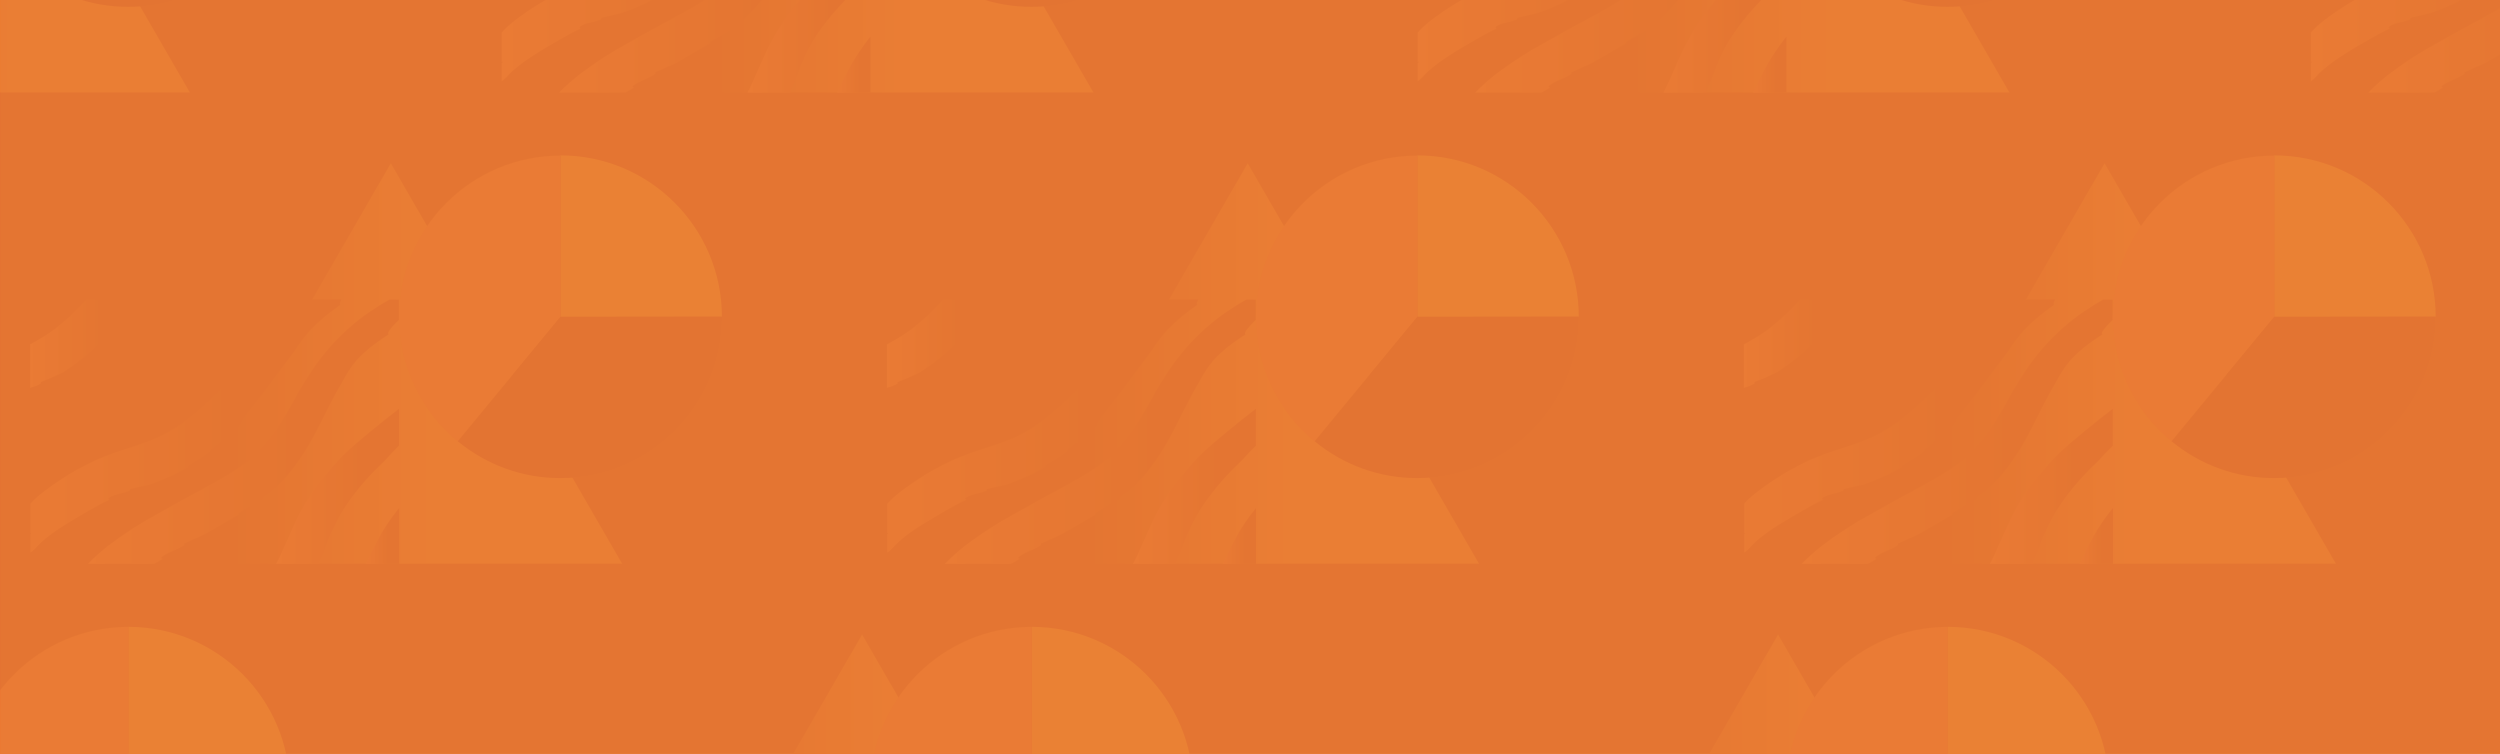 <?xml version="1.0" encoding="utf-8"?>
<!-- Generator: Adobe Illustrator 20.1.0, SVG Export Plug-In . SVG Version: 6.00 Build 0)  -->
<svg version="1.1" id="Capa_1" xmlns="http://www.w3.org/2000/svg" xmlns:xlink="http://www.w3.org/1999/xlink" x="0px" y="0px"
	 viewBox="0 0 1366 412" style="enable-background:new 0 0 1366 412;" xml:space="preserve">
<style type="text/css">
	.st0{clip-path:url(#SVGID_2_);}
	.st1{fill:#CE370F;}
	.st2{fill:url(#SVGID_3_);}
	.st3{fill:url(#SVGID_4_);}
	.st4{fill:url(#SVGID_5_);}
	.st5{fill:url(#SVGID_6_);}
	.st6{fill:url(#SVGID_7_);}
	.st7{fill:url(#SVGID_8_);}
	.st8{fill:url(#SVGID_9_);}
	.st9{fill:#FF9A22;}
	.st10{fill:#FC6327;}
	.st11{fill:#C42C0E;}
	.st12{fill:url(#SVGID_10_);}
	.st13{fill:url(#SVGID_11_);}
	.st14{fill:url(#SVGID_12_);}
	.st15{fill:url(#SVGID_13_);}
	.st16{fill:url(#SVGID_14_);}
	.st17{fill:url(#SVGID_15_);}
	.st18{fill:url(#SVGID_16_);}
	.st19{fill:url(#SVGID_17_);}
	.st20{fill:url(#SVGID_18_);}
	.st21{fill:url(#SVGID_19_);}
	.st22{fill:url(#SVGID_20_);}
	.st23{fill:url(#SVGID_21_);}
	.st24{fill:url(#SVGID_22_);}
	.st25{fill:url(#SVGID_23_);}
	.st26{fill:url(#SVGID_24_);}
	.st27{fill:url(#SVGID_25_);}
	.st28{fill:url(#SVGID_26_);}
	.st29{fill:url(#SVGID_27_);}
	.st30{fill:url(#SVGID_28_);}
	.st31{fill:url(#SVGID_29_);}
	.st32{fill:url(#SVGID_30_);}
	.st33{fill:url(#SVGID_31_);}
	.st34{fill:url(#SVGID_32_);}
	.st35{fill:url(#SVGID_33_);}
	.st36{fill:url(#SVGID_34_);}
	.st37{fill:url(#SVGID_35_);}
	.st38{fill:url(#SVGID_36_);}
	.st39{fill:url(#SVGID_37_);}
	.st40{fill:url(#SVGID_38_);}
	.st41{fill:url(#SVGID_39_);}
	.st42{fill:url(#SVGID_40_);}
	.st43{fill:url(#SVGID_41_);}
	.st44{fill:url(#SVGID_42_);}
	.st45{fill:url(#SVGID_43_);}
	.st46{fill:url(#SVGID_44_);}
	.st47{fill:url(#SVGID_45_);}
	.st48{fill:url(#SVGID_46_);}
	.st49{fill:url(#SVGID_47_);}
	.st50{fill:url(#SVGID_48_);}
	.st51{fill:url(#SVGID_49_);}
	.st52{fill:url(#SVGID_50_);}
	.st53{fill:url(#SVGID_51_);}
	.st54{fill:url(#SVGID_52_);}
	.st55{fill:url(#SVGID_53_);}
	.st56{fill:url(#SVGID_54_);}
	.st57{fill:url(#SVGID_55_);}
	.st58{fill:url(#SVGID_56_);}
	.st59{fill:url(#SVGID_57_);}
	.st60{fill:url(#SVGID_58_);}
	.st61{fill:url(#SVGID_59_);}
	.st62{fill:url(#SVGID_60_);}
	.st63{fill:url(#SVGID_61_);}
	.st64{fill:url(#SVGID_62_);}
	.st65{fill:url(#SVGID_63_);}
	.st66{fill:url(#SVGID_64_);}
	.st67{fill:url(#SVGID_65_);}
	.st68{fill:url(#SVGID_66_);}
	.st69{fill:url(#SVGID_67_);}
	.st70{fill:url(#SVGID_68_);}
	.st71{fill:url(#SVGID_69_);}
	.st72{fill:url(#SVGID_70_);}
	.st73{fill:url(#SVGID_71_);}
	.st74{fill:url(#SVGID_72_);}
	.st75{fill:url(#SVGID_73_);}
	.st76{fill:url(#SVGID_74_);}
	.st77{fill:url(#SVGID_75_);}
	.st78{fill:url(#SVGID_76_);}
	.st79{fill:url(#SVGID_77_);}
	.st80{fill:url(#SVGID_78_);}
	.st81{fill:url(#SVGID_79_);}
	.st82{fill:url(#SVGID_80_);}
	.st83{fill:url(#SVGID_81_);}
	.st84{fill:url(#SVGID_82_);}
	.st85{fill:url(#SVGID_83_);}
	.st86{fill:url(#SVGID_84_);}
	.st87{fill:url(#SVGID_85_);}
	.st88{fill:url(#SVGID_86_);}
	.st89{opacity:0.88;fill:#E77E37;enable-background:new    ;}
</style>
<g transform="translate(3422.142 -3468.883)">
	<g>
		<defs>
			<rect id="SVGID_1_" x="-3422.1" y="3468.9" width="1366" height="412"/>
		</defs>
		<clipPath id="SVGID_2_">
			<use xlink:href="#SVGID_1_"  style="overflow:visible;"/>
		</clipPath>
		<g class="st0">
			<rect x="-3422.1" y="3468.8" class="st1" width="1366" height="412"/>
			
				<linearGradient id="SVGID_3_" gradientUnits="userSpaceOnUse" x1="-3038.666" y1="4094.291" x2="-3037.666" y2="4094.291" gradientTransform="matrix(252.685 0 0 -218.832 764022.25 899629.438)">
				<stop  offset="0.179" style="stop-color:#CE370F"/>
				<stop  offset="0.593" style="stop-color:#FF7C22"/>
			</linearGradient>
			<path class="st2" d="M-3676.8,3558.1l-126.3,218.8h252.7L-3676.8,3558.1z"/>
			
				<linearGradient id="SVGID_4_" gradientUnits="userSpaceOnUse" x1="-3042.878" y1="4092.737" x2="-3041.878" y2="4092.737" gradientTransform="matrix(67.124 0 0 -84.767 200510.828 350662.906)">
				<stop  offset="0" style="stop-color:#FC6327"/>
				<stop  offset="0.64" style="stop-color:#CE370F"/>
			</linearGradient>
			<path class="st3" d="M-3679.4,3719.8c2.3-2.6,4.7-5.1,7.1-7.4v-20.2c-10.1,7.9-20.6,16.1-30.9,25.8c-2.1,2.5-7.7,8-14.1,16.6
				c-3.5,4.7-6.7,9.8-9.4,15c-2.9,5.6-5.4,11.4-7.8,16.9c-1.2,2.8-2.4,5.4-3.7,8c-0.4,0.8-0.9,1.7-1.3,2.5h23.6l0.1-0.3
				c0.1-0.3,0-0.6-0.2-0.9c0.8-1.8,1.6-3.3,2.3-4.7c1.8-4.9,3.5-9.6,5.6-14c2.1-4.5,4.6-8.8,7.4-12.9
				C-3695,3735.7-3687.7,3727.7-3679.4,3719.8z"/>
			
				<linearGradient id="SVGID_5_" gradientUnits="userSpaceOnUse" x1="-3058.261" y1="4088.222" x2="-3057.261" y2="4088.222" gradientTransform="matrix(18.23 0 0 -30.493 52061.562 128423.508)">
				<stop  offset="0" style="stop-color:#FC6327"/>
				<stop  offset="0.64" style="stop-color:#CE370F"/>
			</linearGradient>
			<path class="st4" d="M-3673,3747.4c-3.7,4.6-7,9.5-9.9,14.7c-2.8,4.9-5.2,10-7.5,14.9h18.2v-30.5
				C-3672.5,3746.7-3672.8,3747.1-3673,3747.4z"/>
			
				<linearGradient id="SVGID_6_" gradientUnits="userSpaceOnUse" x1="-3043.772" y1="4090.809" x2="-3042.772" y2="4090.809" gradientTransform="matrix(58.072 0 0 -48.166 172883.344 200694.75)">
				<stop  offset="0" style="stop-color:#FC6327"/>
				<stop  offset="0.64" style="stop-color:#CE370F"/>
			</linearGradient>
			<path class="st5" d="M-3873.9,3680.8c2-0.5,4-1.3,5.8-2.3c0-0.3,0-0.6,0.1-0.9c2-0.8,4.1-1.6,6.2-2.5c2.1-0.9,4.2-2,6.3-3
				c7.1-4.6,13.7-9.9,19.6-15.9c-0.3-0.1-0.6-0.2-0.1-0.8c1.2-1.2,2.6-2.6,4.2-4.1s3.3-3.1,5-4.8l1.3-1.6c0.2-0.3,0.2-0.6,0.1-1
				l4-4.1c1.9-2.4,3.7-4.8,5.5-7.1h-27.2c-7.5,7.9-15.3,15.1-22.9,19.8c-2.2,1.3-4.3,2.6-6.3,3.7c-0.6,0.3-1.1,0.5-1.6,0.8V3680.8z"
				/>
			
				<linearGradient id="SVGID_7_" gradientUnits="userSpaceOnUse" x1="-3058.671" y1="4092.927" x2="-3057.671" y2="4092.927" gradientTransform="matrix(104.202 0 0 -91.621 312987.094 378674.875)">
				<stop  offset="0" style="stop-color:#FC6327"/>
				<stop  offset="0.64" style="stop-color:#CE370F"/>
			</linearGradient>
			<path class="st6" d="M-3852.8,3711.6c1.9-1.4,4-2.5,6.1-3.5c2.1-1,4.2-2.2,6.1-3.7l-0.1-0.8c3.3-2.1,6.9-4,10.4-6.5
				c3-2.4,5.9-5.1,8.7-7.7c1.4-1.3,2.7-2.8,4.1-4.1l2-2.1c0.7-0.7,1.3-1.5,1.9-2.2c-0.3,0-0.6-0.1-0.1-0.8c1-1.3,2.3-2.6,3.8-4.2
				c1.4-1.5,2.9-3.2,4.4-4.9l1.1-1.6c0.1-0.3,0.1-0.6,0-0.9c1.3-1.5,2.4-2.8,3.4-4c3-4.3,5.8-8.4,8.9-12.1
				c3.2-3.8,6.6-7.4,10.3-10.6c3.8-3.3,7.8-6.4,12-9.3h-30.5c-2.7,2.4-5.4,5.1-8,8c-4.2,4.7-8,9.7-11.8,14.4
				c-1.9,2.4-3.7,4.7-5.5,6.8c-1.9,2.1-3.8,4.2-5.7,6.2c-3.8,3.8-7.7,7.4-11.9,10.8c-2,1.6-3.8,3.1-5.7,4.4
				c-1.9,1.3-3.6,2.7-5.3,3.8l-4.6,3l-3.8,2.3l-1.5,1c-3.1,1.9-6.5,3.8-9.9,5.8v25.2c7.2-3.5,14.3-7.2,21.2-11.4
				C-3852.9,3712.5-3854,3712.6-3852.8,3711.6z"/>
			
				<linearGradient id="SVGID_8_" gradientUnits="userSpaceOnUse" x1="-3039.407" y1="4093.72" x2="-3038.407" y2="4093.72" gradientTransform="matrix(170.023 0 0 -138.387 512894.969 570219.25)">
				<stop  offset="0" style="stop-color:#FC6327"/>
				<stop  offset="0.64" style="stop-color:#CE370F"/>
			</linearGradient>
			<path class="st7" d="M-3871.1,3768.6c4.4-5.1,11.1-9.8,18.3-14.2c3.6-2.2,7.5-4.5,11.2-6.6c3.7-2.1,7.3-4.1,11-5.8
				c-0.2-0.4-1.2-0.5,0-1.3c3.6-2.2,7.2-1.9,11.2-3.8l0.1-0.8c3.3-0.8,7-1.6,10.9-2.5c3.4-1.2,7-2.6,10.6-4.2
				c0.9-0.4,1.8-0.8,2.7-1.2l2.6-1.4c1.8-0.9,3.4-1.9,5.1-2.9c-0.3-0.1-0.5-0.3,0.1-0.8c1.3-0.9,3-1.9,4.8-2.9
				c1.8-1.1,3.7-2.2,5.6-3.6l1.6-1.3c0.2-0.3,0.3-0.6,0.2-0.9c1.6-1.2,3.1-2.2,4.5-3.3c7.9-7.5,15.2-15.7,21.7-24.4
				c6.7-8.6,12.9-17.4,19.7-26.3c2.5-3.9,5.3-7.7,8.4-11.2c2.5-2.6,5.2-5.1,8-7.4c2.9-2.4,5.9-4.6,8.5-6.4c-0.6-0.4-0.3-1.3,0.4-2.6
				c0.1-0.1,0.1-0.2,0.2-0.3h-22.2c-9.8,9-18.3,18.9-26.6,28.5c-1.7,2.4-6.1,8-12.1,14.8c-6.7,7.8-14.2,15-22.3,21.5
				c-4.2,3.3-8.7,6.2-13.4,8.7c-2.3,1.2-4.6,2.3-6.9,3.2c-2.3,1-4.7,1.8-7.1,2.6c-4.7,1.6-9.4,3.1-13.5,4.5c-4.1,1.4-7.7,2.9-10.3,4
				c-0.6,0.3-1.2,0.6-1.8,0.9c-5.6,2.7-11.1,5.7-16.3,9.1c-2.6,1.7-5,3.3-7.3,5c-2.3,1.7-4.5,3.4-6.4,5c-1.3,1.2-2.6,2.5-3.8,3.8
				v16.2c0.3-0.1,0.5-0.2,0.5,0c-0.2,0.2-0.3,0.4-0.5,0.5v10C-3872.9,3770.3-3872,3769.5-3871.1,3768.6z"/>
			
				<linearGradient id="SVGID_9_" gradientUnits="userSpaceOnUse" x1="-3039.413" y1="4093.782" x2="-3038.413" y2="4093.782" gradientTransform="matrix(169.514 0 0 -144.239 511381.094 594189.938)">
				<stop  offset="0" style="stop-color:#FC6327"/>
				<stop  offset="0.64" style="stop-color:#CE370F"/>
			</linearGradient>
			<path class="st8" d="M-3801.5,3774.3c-0.2-0.4-1.3-0.3-0.1-1.3c1.9-1.3,3.8-2.3,5.9-3.2c2.1-0.8,4.1-1.8,6-3.1l-0.1-0.8
				c3.4-1.6,7.1-3.1,10.8-4.8c6.5-3.7,12.9-7.4,19.4-11.2c-0.3-0.1-0.5-0.3,0.1-0.8c2.7-1.8,6.8-3.8,10.9-6.5l1.7-1.3
				c0.2-0.2,0.4-0.6,0.3-0.9c1.8-1.2,3.4-2.3,4.9-3.4c4.6-4,8.7-8.5,12.4-13.4c3.5-4.8,6.8-9.8,9.6-15.1
				c5.7-10.3,10.2-20.7,16.2-30.6c2.2-4.3,4.8-8.4,7.9-12.1c1.2-1.3,2.5-2.6,3.9-3.9l2.2-1.9l1.1-1l1.2-0.9c1.6-1.2,3.1-2.4,4.7-3.5
				l2.3-1.6l2.2-1.4c-0.6-0.4-0.2-1.4,0.7-2.6c1.1-1.4,2.3-2.8,3.6-4c0.4-0.4,0.9-0.9,1.3-1.3v-11.1h-5.2c-3.6,2-7.1,4.2-10.5,6.5
				c-8.2,5.6-15.7,12.3-22.3,19.8c-3.2,3.8-6.3,7.7-9.1,11.9c-2.7,4-5.3,8.1-7.7,12.1c-1.4,2.8-5,9.6-10,17.5
				c-2.6,4.2-5.6,8.2-8.9,11.9c-0.8,1-1.8,1.9-2.7,2.9s-1.9,1.9-2.9,2.8c-2.1,1.8-4.2,3.6-6.5,5.2c-2.3,1.7-4.7,3.3-7.2,4.8
				c-1.3,0.8-2.5,1.5-3.8,2.3l-3.9,2.2l-15.6,8.5c-9.8,5.4-18.1,10-22.9,12.8l-1.7,1.1c-5.6,3.3-11,7-16.2,10.9
				c-2.7,1.9-5.1,4.1-7.5,6.1c-1.9,1.7-3.7,3.4-5.3,5.1h36.1C-3804.3,3776.1-3802.9,3775.2-3801.5,3774.3z"/>
			<path class="st9" d="M-3495.9,3642c0-48.7-39.5-88.2-88.2-88.2c0,0,0,0,0,0v88.2H-3495.9z"/>
			<path class="st10" d="M-3584.1,3553.9c-48.7,0-88.2,39.5-88.2,88.2c0,0,0,0,0,0c0,26.3,11.7,51.3,32.1,68l56.1-68L-3584.1,3553.9
				z"/>
			<path class="st11" d="M-3584.1,3642l-56.1,68c15.8,13,35.6,20.2,56.1,20.1c48.7,0,88.2-39.5,88.2-88.2v0L-3584.1,3642z"/>
			
				<linearGradient id="SVGID_10_" gradientUnits="userSpaceOnUse" x1="-3038.666" y1="4094.291" x2="-3037.666" y2="4094.291" gradientTransform="matrix(252.685 0 0 -218.832 764490.438 899629.438)">
				<stop  offset="0.179" style="stop-color:#CE370F"/>
				<stop  offset="0.593" style="stop-color:#FF7C22"/>
			</linearGradient>
			<path class="st12" d="M-3208.6,3558.1l-126.3,218.8h252.7L-3208.6,3558.1z"/>
			
				<linearGradient id="SVGID_11_" gradientUnits="userSpaceOnUse" x1="-3042.878" y1="4092.737" x2="-3041.878" y2="4092.737" gradientTransform="matrix(67.124 0 0 -84.767 200979.031 350662.906)">
				<stop  offset="0" style="stop-color:#FC6327"/>
				<stop  offset="0.64" style="stop-color:#CE370F"/>
			</linearGradient>
			<path class="st13" d="M-3211.2,3719.8c2.3-2.6,4.7-5.1,7.1-7.4v-20.2c-10.1,7.9-20.6,16.1-30.9,25.8c-2.1,2.5-7.7,8-14.1,16.6
				c-3.5,4.7-6.7,9.8-9.4,15c-2.9,5.6-5.4,11.4-7.8,16.9c-1.2,2.8-2.4,5.4-3.7,8c-0.4,0.8-0.9,1.7-1.3,2.5h23.6l0.1-0.3
				c0.1-0.3,0-0.6-0.2-0.9c0.8-1.8,1.6-3.3,2.3-4.7c1.8-4.9,3.5-9.6,5.6-14c2.1-4.5,4.6-8.8,7.4-12.9
				C-3226.8,3735.7-3219.4,3727.7-3211.2,3719.8z"/>
			
				<linearGradient id="SVGID_12_" gradientUnits="userSpaceOnUse" x1="-3058.261" y1="4088.222" x2="-3057.261" y2="4088.222" gradientTransform="matrix(18.23 0 0 -30.493 52529.762 128423.508)">
				<stop  offset="0" style="stop-color:#FC6327"/>
				<stop  offset="0.64" style="stop-color:#CE370F"/>
			</linearGradient>
			<path class="st14" d="M-3204.8,3747.4c-3.7,4.6-7,9.5-9.9,14.7c-2.8,4.9-5.2,10-7.5,14.9h18.2v-30.5
				C-3204.3,3746.7-3204.6,3747.1-3204.8,3747.4z"/>
			
				<linearGradient id="SVGID_13_" gradientUnits="userSpaceOnUse" x1="-3043.772" y1="4090.809" x2="-3042.772" y2="4090.809" gradientTransform="matrix(58.072 0 0 -48.166 173351.547 200694.75)">
				<stop  offset="0" style="stop-color:#FC6327"/>
				<stop  offset="0.64" style="stop-color:#CE370F"/>
			</linearGradient>
			<path class="st15" d="M-3405.7,3680.8c2-0.5,4-1.3,5.8-2.3c0-0.3,0-0.6,0.1-0.9c2-0.8,4.1-1.6,6.2-2.5c2.1-0.9,4.2-2,6.3-3
				c7.1-4.6,13.7-9.9,19.6-15.9c-0.3-0.1-0.6-0.2-0.1-0.8c1.2-1.2,2.6-2.6,4.2-4.1s3.3-3.1,5-4.8l1.3-1.6c0.2-0.3,0.2-0.6,0.1-1
				l4-4.1c1.9-2.4,3.7-4.8,5.5-7.1h-27.2c-7.5,7.9-15.3,15.1-22.9,19.8c-2.2,1.3-4.3,2.6-6.3,3.7c-0.6,0.3-1.1,0.5-1.6,0.8
				L-3405.7,3680.8z"/>
			
				<linearGradient id="SVGID_14_" gradientUnits="userSpaceOnUse" x1="-3058.671" y1="4092.927" x2="-3057.671" y2="4092.927" gradientTransform="matrix(104.204 0 0 -91.621 313461.219 378674.875)">
				<stop  offset="0" style="stop-color:#FC6327"/>
				<stop  offset="0.64" style="stop-color:#CE370F"/>
			</linearGradient>
			<path class="st16" d="M-3384.6,3711.6c1.9-1.4,4-2.5,6.1-3.5c2.1-1,4.2-2.2,6.1-3.7l-0.1-0.8c3.3-2.1,6.9-4,10.4-6.5
				c3-2.4,5.9-5.1,8.7-7.7c1.4-1.3,2.7-2.8,4.1-4.1l2-2.1c0.7-0.7,1.3-1.5,1.9-2.2c-0.3,0-0.6-0.1-0.1-0.8c1-1.3,2.3-2.6,3.8-4.2
				c1.4-1.5,2.9-3.2,4.4-4.9l1.1-1.6c0.1-0.3,0.1-0.6,0-0.9c1.3-1.5,2.4-2.8,3.4-4c3-4.3,5.8-8.4,8.9-12.1
				c3.2-3.8,6.6-7.4,10.3-10.6c3.8-3.3,7.8-6.4,12-9.3h-30.5c-2.7,2.4-5.4,5.1-8,8c-4.2,4.7-8,9.7-11.8,14.4
				c-1.9,2.4-3.7,4.7-5.5,6.8c-1.9,2.1-3.8,4.2-5.7,6.2c-3.8,3.8-7.7,7.4-11.9,10.8c-2,1.6-3.8,3.1-5.7,4.4
				c-1.9,1.3-3.6,2.7-5.3,3.8l-4.6,3l-3.8,2.3l-1.5,1c-3.1,1.9-6.5,3.8-9.9,5.8v25.2c7.2-3.5,14.3-7.2,21.2-11.4
				C-3384.7,3712.5-3385.8,3712.6-3384.6,3711.6z"/>
			
				<linearGradient id="SVGID_15_" gradientUnits="userSpaceOnUse" x1="-3039.407" y1="4093.72" x2="-3038.407" y2="4093.72" gradientTransform="matrix(170.023 0 0 -138.387 513363.188 570219.25)">
				<stop  offset="0" style="stop-color:#FC6327"/>
				<stop  offset="0.64" style="stop-color:#CE370F"/>
			</linearGradient>
			<path class="st17" d="M-3402.9,3768.6c4.4-5.1,11.1-9.8,18.3-14.2c3.6-2.2,7.5-4.5,11.2-6.6c3.7-2.1,7.3-4.1,11-5.8
				c-0.2-0.4-1.2-0.5,0-1.3c3.6-2.2,7.2-1.9,11.2-3.8l0.1-0.8c3.3-0.8,7-1.6,10.9-2.5c3.4-1.2,7-2.6,10.6-4.2
				c0.9-0.4,1.8-0.8,2.7-1.2l2.6-1.4c1.8-0.9,3.4-1.9,5.1-2.9c-0.3-0.1-0.5-0.3,0.1-0.8c1.3-0.9,3-1.9,4.8-2.9
				c1.8-1.1,3.7-2.2,5.6-3.6l1.6-1.3c0.2-0.3,0.3-0.6,0.2-0.9c1.6-1.2,3.1-2.2,4.5-3.3c7.9-7.5,15.2-15.7,21.7-24.4
				c6.7-8.6,12.9-17.4,19.7-26.3c2.5-3.9,5.3-7.7,8.4-11.2c2.5-2.6,5.2-5.1,8-7.4c2.9-2.4,5.9-4.6,8.5-6.4c-0.6-0.4-0.3-1.3,0.4-2.6
				c0.1-0.1,0.1-0.2,0.2-0.3h-22.2c-9.8,9-18.3,18.9-26.6,28.5c-1.7,2.4-6.1,8-12.1,14.8c-6.7,7.8-14.2,15-22.3,21.5
				c-4.2,3.3-8.7,6.2-13.4,8.7c-2.3,1.2-4.6,2.3-6.9,3.2c-2.3,1-4.7,1.8-7.1,2.6c-4.7,1.6-9.4,3.1-13.5,4.5c-4.1,1.4-7.7,2.9-10.3,4
				c-0.6,0.3-1.2,0.6-1.8,0.9c-5.6,2.7-11.1,5.7-16.3,9.1c-2.6,1.7-5,3.3-7.3,5c-2.3,1.7-4.5,3.4-6.4,5c-1.3,1.2-2.6,2.5-3.8,3.8
				v16.2c0.3-0.1,0.5-0.2,0.5,0c-0.2,0.2-0.3,0.4-0.5,0.5v10C-3404.7,3770.3-3403.8,3769.5-3402.9,3768.6z"/>
			
				<linearGradient id="SVGID_16_" gradientUnits="userSpaceOnUse" x1="-3039.413" y1="4093.782" x2="-3038.413" y2="4093.782" gradientTransform="matrix(169.512 0 0 -144.243 511841.875 594203.938)">
				<stop  offset="0" style="stop-color:#FC6327"/>
				<stop  offset="0.64" style="stop-color:#CE370F"/>
			</linearGradient>
			<path class="st18" d="M-3333.3,3774.3c-0.2-0.4-1.3-0.3-0.1-1.3c1.9-1.3,3.8-2.3,5.9-3.2c2.1-0.8,4.1-1.8,6-3.1l-0.1-0.8
				c3.4-1.6,7.1-3.1,10.8-4.8c6.5-3.7,12.9-7.4,19.4-11.2c-0.3-0.1-0.5-0.3,0.1-0.8c2.7-1.8,6.8-3.8,10.9-6.5l1.7-1.3
				c0.2-0.2,0.4-0.6,0.3-0.9c1.8-1.2,3.4-2.3,4.9-3.4c4.6-4,8.7-8.5,12.4-13.4c3.5-4.8,6.8-9.8,9.6-15.1
				c5.7-10.3,10.2-20.7,16.2-30.6c2.2-4.3,4.8-8.4,7.9-12.1c1.2-1.3,2.5-2.6,3.9-3.9l2.2-1.9l1.1-1l1.2-0.9c1.6-1.2,3.1-2.4,4.7-3.5
				l2.3-1.6l2.2-1.4c-0.6-0.4-0.2-1.4,0.7-2.6c1.1-1.4,2.3-2.8,3.6-4c0.4-0.4,0.9-0.9,1.3-1.3v-11.1h-5.2c-3.6,2-7.1,4.2-10.5,6.5
				c-8.2,5.6-15.7,12.3-22.3,19.8c-3.2,3.8-6.3,7.7-9.1,11.9c-2.7,4-5.3,8.1-7.7,12.1c-1.4,2.8-5,9.6-10,17.5
				c-2.6,4.2-5.6,8.2-8.9,11.9c-0.8,1-1.8,1.9-2.7,2.9s-1.9,1.9-2.9,2.8c-2.1,1.8-4.2,3.6-6.5,5.2c-2.3,1.7-4.7,3.3-7.2,4.8
				c-1.3,0.8-2.5,1.5-3.8,2.3l-3.9,2.2l-15.6,8.5c-9.8,5.4-18.1,10-22.9,12.8l-1.7,1.1c-5.6,3.3-11,7-16.2,10.9
				c-2.7,1.9-5.1,4.1-7.5,6.1c-1.9,1.7-3.7,3.4-5.3,5.1h36.1C-3336.1,3776.1-3334.7,3775.2-3333.3,3774.3z"/>
			<path class="st9" d="M-3027.7,3642c0-48.7-39.5-88.2-88.2-88.2c0,0,0,0,0,0v88.2H-3027.7z"/>
			<path class="st10" d="M-3115.9,3553.9c-48.7,0-88.2,39.5-88.2,88.2c0,0,0,0,0,0c0,26.3,11.7,51.3,32.1,68l56.1-68L-3115.9,3553.9
				z"/>
			<path class="st11" d="M-3115.9,3642l-56.1,68c15.8,13,35.6,20.2,56.1,20.1c48.7,0,88.2-39.5,88.2-88.2v0L-3115.9,3642z"/>
			
				<linearGradient id="SVGID_17_" gradientUnits="userSpaceOnUse" x1="-3038.666" y1="4094.291" x2="-3037.666" y2="4094.291" gradientTransform="matrix(252.685 0 0 -218.832 764958.688 899629.438)">
				<stop  offset="0.179" style="stop-color:#CE370F"/>
				<stop  offset="0.593" style="stop-color:#FF7C22"/>
			</linearGradient>
			<path class="st19" d="M-2740.4,3558.1l-126.3,218.8h252.7L-2740.4,3558.1z"/>
			
				<linearGradient id="SVGID_18_" gradientUnits="userSpaceOnUse" x1="-3042.878" y1="4092.737" x2="-3041.878" y2="4092.737" gradientTransform="matrix(67.124 0 0 -84.767 201447.234 350662.906)">
				<stop  offset="0" style="stop-color:#FC6327"/>
				<stop  offset="0.64" style="stop-color:#CE370F"/>
			</linearGradient>
			<path class="st20" d="M-2743,3719.8c2.3-2.6,4.7-5.1,7.1-7.4v-20.2c-10.1,7.9-20.6,16.1-30.9,25.8c-2.1,2.5-7.7,8-14.1,16.6
				c-3.5,4.7-6.7,9.8-9.4,15c-2.9,5.6-5.4,11.4-7.8,16.9c-1.2,2.8-2.4,5.4-3.7,8c-0.4,0.8-0.9,1.7-1.3,2.5h23.6l0.1-0.3
				c0.1-0.3,0-0.6-0.2-0.9c0.8-1.8,1.6-3.3,2.3-4.7c1.8-4.9,3.5-9.6,5.6-14c2.1-4.5,4.6-8.8,7.4-12.9
				C-2758.6,3735.7-2751.2,3727.7-2743,3719.8z"/>
			
				<linearGradient id="SVGID_19_" gradientUnits="userSpaceOnUse" x1="-3058.261" y1="4088.222" x2="-3057.261" y2="4088.222" gradientTransform="matrix(18.23 0 0 -30.493 52997.965 128423.508)">
				<stop  offset="0" style="stop-color:#FC6327"/>
				<stop  offset="0.64" style="stop-color:#CE370F"/>
			</linearGradient>
			<path class="st21" d="M-2736.6,3747.4c-3.7,4.6-7,9.5-9.9,14.7c-2.8,4.9-5.2,10-7.5,14.9h18.2v-30.5
				C-2736.1,3746.7-2736.4,3747.1-2736.6,3747.4z"/>
			
				<linearGradient id="SVGID_20_" gradientUnits="userSpaceOnUse" x1="-3043.772" y1="4090.809" x2="-3042.772" y2="4090.809" gradientTransform="matrix(58.072 0 0 -48.166 173819.75 200694.75)">
				<stop  offset="0" style="stop-color:#FC6327"/>
				<stop  offset="0.64" style="stop-color:#CE370F"/>
			</linearGradient>
			<path class="st22" d="M-2937.5,3680.8c2-0.5,4-1.3,5.8-2.3c0-0.3,0-0.6,0.1-0.9c2-0.8,4.1-1.6,6.2-2.5c2.1-0.9,4.2-2,6.3-3
				c7.1-4.6,13.7-9.9,19.6-15.9c-0.3-0.1-0.6-0.2-0.1-0.8c1.2-1.2,2.6-2.6,4.2-4.1s3.3-3.1,5-4.8l1.3-1.6c0.2-0.3,0.2-0.6,0.1-1
				c1.5-1.5,2.8-2.9,4-4.1c1.9-2.4,3.7-4.8,5.5-7.1h-27.2c-7.5,7.9-15.3,15.1-22.9,19.8c-2.2,1.3-4.3,2.6-6.3,3.7
				c-0.6,0.3-1.1,0.5-1.6,0.8L-2937.5,3680.8z"/>
			
				<linearGradient id="SVGID_21_" gradientUnits="userSpaceOnUse" x1="-3058.671" y1="4092.927" x2="-3057.671" y2="4092.927" gradientTransform="matrix(104.2 0 0 -91.621 313919.062 378674.875)">
				<stop  offset="0" style="stop-color:#FC6327"/>
				<stop  offset="0.64" style="stop-color:#CE370F"/>
			</linearGradient>
			<path class="st23" d="M-2916.4,3711.6c1.9-1.4,4-2.5,6.1-3.5c2.1-1,4.2-2.2,6.1-3.7l-0.1-0.8c3.3-2.1,6.9-4,10.4-6.5
				c3-2.4,5.9-5.1,8.7-7.7c1.4-1.3,2.7-2.8,4.1-4.1l2-2.1c0.7-0.7,1.3-1.5,1.9-2.2c-0.3,0-0.6-0.1-0.1-0.8c1-1.3,2.3-2.6,3.8-4.2
				c1.4-1.5,2.9-3.2,4.4-4.9l1.1-1.6c0.1-0.3,0.1-0.6,0-0.9c1.3-1.5,2.4-2.8,3.4-4c3-4.3,5.8-8.4,8.9-12.1
				c3.2-3.8,6.6-7.4,10.3-10.6c3.8-3.3,7.8-6.4,12-9.3h-30.5c-2.7,2.4-5.4,5.1-8,8c-4.2,4.7-8,9.7-11.8,14.4
				c-1.9,2.4-3.7,4.7-5.5,6.8c-1.9,2.1-3.8,4.2-5.7,6.2c-3.8,3.8-7.7,7.4-11.9,10.8c-2,1.6-3.8,3.1-5.7,4.4
				c-1.9,1.3-3.6,2.7-5.3,3.8l-4.6,3l-3.8,2.3l-1.5,1c-3.1,1.9-6.5,3.8-9.9,5.8v25.2c7.2-3.5,14.3-7.2,21.2-11.4
				C-2916.5,3712.5-2917.6,3712.6-2916.4,3711.6z"/>
			
				<linearGradient id="SVGID_22_" gradientUnits="userSpaceOnUse" x1="-3039.407" y1="4093.72" x2="-3038.407" y2="4093.72" gradientTransform="matrix(170.022 0 0 -138.387 513828.406 570219.25)">
				<stop  offset="0" style="stop-color:#FC6327"/>
				<stop  offset="0.64" style="stop-color:#CE370F"/>
			</linearGradient>
			<path class="st24" d="M-2934.7,3768.6c4.4-5.1,11.1-9.8,18.3-14.2c3.6-2.2,7.5-4.5,11.2-6.6c3.7-2.1,7.3-4.1,11-5.8
				c-0.2-0.4-1.2-0.5,0-1.3c3.6-2.2,7.2-1.9,11.2-3.8l0.1-0.8c3.3-0.8,7-1.6,10.9-2.5c3.4-1.2,7-2.6,10.6-4.2
				c0.9-0.4,1.8-0.8,2.7-1.2l2.6-1.4c1.8-0.9,3.4-1.9,5.1-2.9c-0.3-0.1-0.5-0.3,0.1-0.8c1.3-0.9,3-1.9,4.8-2.9
				c1.8-1.1,3.7-2.2,5.6-3.6l1.6-1.3c0.2-0.3,0.3-0.6,0.2-0.9c1.6-1.2,3.1-2.2,4.5-3.3c7.9-7.5,15.2-15.7,21.7-24.4
				c6.7-8.6,12.9-17.4,19.7-26.3c2.5-3.9,5.3-7.7,8.4-11.2c2.5-2.6,5.2-5.1,8-7.4c2.9-2.4,5.9-4.6,8.5-6.4c-0.6-0.4-0.3-1.3,0.4-2.6
				c0.1-0.1,0.1-0.2,0.2-0.3h-22.2c-9.8,9-18.3,18.9-26.6,28.5c-1.7,2.4-6.1,8-12.1,14.8c-6.7,7.8-14.2,15-22.3,21.5
				c-4.2,3.3-8.7,6.2-13.4,8.7c-2.3,1.2-4.5,2.3-6.9,3.2c-2.3,1-4.7,1.8-7.1,2.6c-4.7,1.6-9.4,3.1-13.5,4.5c-4.1,1.4-7.7,2.9-10.3,4
				c-0.6,0.3-1.2,0.6-1.8,0.9c-5.6,2.7-11.1,5.7-16.3,9.1c-2.6,1.7-5,3.3-7.3,5c-2.3,1.7-4.5,3.4-6.4,5c-1.3,1.2-2.6,2.5-3.8,3.8
				v16.2c0.3-0.1,0.5-0.2,0.5,0c-0.2,0.2-0.3,0.4-0.5,0.5v10C-2936.5,3770.3-2935.6,3769.5-2934.7,3768.6z"/>
			
				<linearGradient id="SVGID_23_" gradientUnits="userSpaceOnUse" x1="-3039.413" y1="4093.782" x2="-3038.413" y2="4093.782" gradientTransform="matrix(169.513 0 0 -144.239 512315.25 594189.938)">
				<stop  offset="0" style="stop-color:#FC6327"/>
				<stop  offset="0.64" style="stop-color:#CE370F"/>
			</linearGradient>
			<path class="st25" d="M-2865.1,3774.3c-0.2-0.4-1.3-0.3-0.1-1.3c1.9-1.3,3.8-2.3,5.9-3.2c2.1-0.8,4.1-1.8,6-3.1l-0.1-0.8
				c3.4-1.6,7.1-3.1,10.8-4.8c6.5-3.7,12.9-7.4,19.4-11.2c-0.3-0.1-0.5-0.3,0.1-0.8c2.7-1.8,6.8-3.8,10.9-6.5l1.7-1.3
				c0.2-0.2,0.4-0.6,0.3-0.9c1.8-1.2,3.4-2.3,4.9-3.4c4.6-4,8.7-8.5,12.4-13.4c3.5-4.8,6.8-9.8,9.6-15.1
				c5.7-10.3,10.2-20.7,16.2-30.6c2.2-4.3,4.8-8.4,7.9-12.1c1.2-1.3,2.5-2.6,3.9-3.9l2.2-1.9l1.1-1l1.2-0.9c1.6-1.2,3.1-2.4,4.7-3.5
				l2.3-1.6l2.2-1.4c-0.6-0.4-0.2-1.4,0.7-2.6c1.1-1.4,2.3-2.8,3.6-4c0.4-0.4,0.9-0.9,1.3-1.3v-11.1h-5.2c-3.6,2-7.1,4.2-10.5,6.5
				c-8.2,5.6-15.7,12.3-22.3,19.8c-3.2,3.8-6.3,7.7-9.1,11.9c-2.7,4-5.3,8.1-7.7,12.1c-1.4,2.8-5,9.6-10,17.5
				c-2.6,4.2-5.6,8.2-8.9,11.9c-0.8,1-1.8,1.9-2.7,2.9s-1.9,1.9-2.9,2.8c-2.1,1.8-4.2,3.6-6.5,5.2c-2.3,1.7-4.7,3.3-7.2,4.8
				c-1.3,0.8-2.5,1.5-3.8,2.3l-3.9,2.2l-15.6,8.5c-9.8,5.4-18.1,10-22.9,12.8l-1.7,1.1c-5.6,3.3-11,7-16.2,10.9
				c-2.7,1.9-5.1,4.1-7.5,6.1c-1.9,1.7-3.7,3.4-5.3,5.1h36.1C-2867.9,3776.1-2866.5,3775.2-2865.1,3774.3z"/>
			<path class="st9" d="M-2559.5,3642c0-48.7-39.5-88.2-88.2-88.2c0,0,0,0,0,0v88.2H-2559.5z"/>
			<path class="st10" d="M-2647.7,3553.9c-48.7,0-88.2,39.5-88.2,88.2c0,0,0,0,0,0c0,26.3,11.7,51.3,32.1,68l56.1-68L-2647.7,3553.9
				z"/>
			<path class="st11" d="M-2647.7,3642l-56.1,68c15.8,13,35.6,20.2,56.1,20.1c48.7,0,88.2-39.5,88.2-88.2v0L-2647.7,3642z"/>
			
				<linearGradient id="SVGID_24_" gradientUnits="userSpaceOnUse" x1="-3038.666" y1="4094.291" x2="-3037.666" y2="4094.291" gradientTransform="matrix(252.685 0 0 -218.832 765426.875 899629.438)">
				<stop  offset="0.179" style="stop-color:#CE370F"/>
				<stop  offset="0.593" style="stop-color:#FF7C22"/>
			</linearGradient>
			<path class="st26" d="M-2272.2,3558.1l-126.3,218.8h252.7L-2272.2,3558.1z"/>
			
				<linearGradient id="SVGID_25_" gradientUnits="userSpaceOnUse" x1="-3042.878" y1="4092.737" x2="-3041.878" y2="4092.737" gradientTransform="matrix(67.124 0 0 -84.767 201915.422 350662.906)">
				<stop  offset="0" style="stop-color:#FC6327"/>
				<stop  offset="0.64" style="stop-color:#CE370F"/>
			</linearGradient>
			<path class="st27" d="M-2274.8,3719.8c2.3-2.6,4.7-5.1,7.1-7.4v-20.2c-10.1,7.9-20.6,16.1-30.9,25.8c-2.1,2.5-7.7,8-14.1,16.6
				c-3.5,4.7-6.7,9.8-9.4,15c-2.9,5.6-5.4,11.4-7.8,16.9c-1.2,2.8-2.4,5.4-3.7,8c-0.4,0.8-0.9,1.7-1.3,2.5h23.6l0.1-0.3
				c0.1-0.3,0-0.6-0.2-0.9c0.8-1.8,1.6-3.3,2.3-4.7c1.8-4.9,3.5-9.6,5.6-14c2.1-4.5,4.6-8.8,7.4-12.9
				C-2290.4,3735.7-2283,3727.7-2274.8,3719.8z"/>
			
				<linearGradient id="SVGID_26_" gradientUnits="userSpaceOnUse" x1="-3058.261" y1="4088.222" x2="-3057.261" y2="4088.222" gradientTransform="matrix(18.23 0 0 -30.493 53466.168 128423.508)">
				<stop  offset="0" style="stop-color:#FC6327"/>
				<stop  offset="0.64" style="stop-color:#CE370F"/>
			</linearGradient>
			<path class="st28" d="M-2268.4,3747.4c-3.7,4.6-7,9.5-9.9,14.7c-2.8,4.9-5.2,10-7.5,14.9h18.2v-30.5
				C-2267.9,3746.7-2268.2,3747.1-2268.4,3747.4z"/>
			
				<linearGradient id="SVGID_27_" gradientUnits="userSpaceOnUse" x1="-3043.772" y1="4090.809" x2="-3042.772" y2="4090.809" gradientTransform="matrix(58.072 0 0 -48.166 174287.953 200694.75)">
				<stop  offset="0" style="stop-color:#FC6327"/>
				<stop  offset="0.64" style="stop-color:#CE370F"/>
			</linearGradient>
			<path class="st29" d="M-2469.3,3680.8c2-0.5,4-1.3,5.8-2.3c0-0.3,0-0.6,0.1-0.9c2-0.8,4.1-1.6,6.2-2.5c2.1-0.9,4.2-2,6.3-3
				c7.1-4.6,13.7-9.9,19.6-15.9c-0.3-0.1-0.6-0.2-0.1-0.8c1.2-1.2,2.6-2.6,4.2-4.1s3.3-3.1,5-4.8l1.3-1.6c0.2-0.3,0.2-0.6,0.1-1
				l4-4.1c1.9-2.4,3.7-4.8,5.5-7.1h-27.2c-7.5,7.9-15.3,15.1-22.9,19.8c-2.2,1.3-4.3,2.6-6.3,3.7c-0.6,0.3-1.1,0.5-1.6,0.8
				L-2469.3,3680.8z"/>
			
				<linearGradient id="SVGID_28_" gradientUnits="userSpaceOnUse" x1="-3058.672" y1="4092.927" x2="-3057.672" y2="4092.927" gradientTransform="matrix(104.2 0 0 -91.621 314387.25 378674.875)">
				<stop  offset="0" style="stop-color:#FC6327"/>
				<stop  offset="0.64" style="stop-color:#CE370F"/>
			</linearGradient>
			<path class="st30" d="M-2448.2,3711.6c1.9-1.4,4-2.5,6.1-3.5c2.1-1,4.2-2.2,6.1-3.7l-0.1-0.8c3.3-2.1,6.9-4,10.4-6.5
				c3-2.4,5.9-5.1,8.7-7.7c1.4-1.3,2.7-2.8,4.1-4.1l2-2.1c0.7-0.7,1.3-1.5,1.9-2.2c-0.3,0-0.6-0.1-0.1-0.8c1-1.3,2.3-2.6,3.8-4.2
				c1.4-1.5,2.9-3.2,4.4-4.9l1.1-1.6c0.1-0.3,0.1-0.6,0-0.9c1.3-1.5,2.4-2.8,3.4-4c3-4.3,5.8-8.4,8.9-12.1
				c3.2-3.8,6.6-7.4,10.3-10.6c3.8-3.3,7.8-6.4,12-9.3h-30.5c-2.7,2.4-5.4,5.1-8,8c-4.2,4.7-8,9.7-11.8,14.4
				c-1.9,2.4-3.7,4.7-5.5,6.8c-1.9,2.1-3.8,4.2-5.7,6.2c-3.8,3.8-7.7,7.4-11.9,10.8c-2,1.6-3.8,3.1-5.7,4.4
				c-1.9,1.3-3.6,2.7-5.3,3.8l-4.6,3l-3.8,2.3l-1.5,1c-3.1,1.9-6.5,3.8-9.9,5.8v25.2c7.2-3.5,14.3-7.2,21.2-11.4
				C-2448.3,3712.5-2449.4,3712.6-2448.2,3711.6z"/>
			
				<linearGradient id="SVGID_29_" gradientUnits="userSpaceOnUse" x1="-3039.407" y1="4093.72" x2="-3038.407" y2="4093.72" gradientTransform="matrix(170.027 0 0 -138.387 514312.188 570219.25)">
				<stop  offset="0" style="stop-color:#FC6327"/>
				<stop  offset="0.64" style="stop-color:#CE370F"/>
			</linearGradient>
			<path class="st31" d="M-2466.5,3768.6c4.4-5.1,11.1-9.8,18.3-14.2c3.6-2.2,7.5-4.5,11.2-6.6c3.7-2.1,7.3-4.1,11-5.8
				c-0.2-0.4-1.2-0.5,0-1.3c3.6-2.2,7.2-1.9,11.2-3.8l0.1-0.8c3.3-0.8,7-1.6,10.9-2.5c3.4-1.2,7-2.6,10.6-4.2
				c0.9-0.4,1.8-0.8,2.7-1.2l2.6-1.4c1.8-0.9,3.4-1.9,5.1-2.9c-0.3-0.1-0.5-0.3,0.1-0.8c1.3-0.9,3-1.9,4.8-2.9
				c1.8-1.1,3.7-2.2,5.6-3.6l1.6-1.3c0.2-0.3,0.3-0.6,0.2-0.9c1.6-1.2,3.1-2.2,4.5-3.3c7.9-7.5,15.2-15.7,21.7-24.4
				c6.7-8.6,12.9-17.4,19.7-26.3c2.5-3.9,5.3-7.7,8.4-11.2c2.5-2.6,5.2-5.1,8-7.4c2.9-2.4,5.9-4.6,8.5-6.4c-0.6-0.4-0.3-1.3,0.4-2.6
				c0.1-0.1,0.1-0.2,0.2-0.3h-22.2c-9.8,9-18.3,18.9-26.6,28.5c-1.7,2.4-6.1,8-12.1,14.8c-6.7,7.8-14.2,15-22.3,21.5
				c-4.2,3.3-8.7,6.2-13.4,8.7c-2.3,1.2-4.5,2.3-6.9,3.2c-2.3,1-4.7,1.8-7.1,2.6c-4.7,1.6-9.4,3.1-13.5,4.5c-4.1,1.4-7.7,2.9-10.3,4
				c-0.6,0.3-1.2,0.6-1.8,0.9c-5.6,2.7-11.1,5.7-16.3,9.1c-2.6,1.7-5,3.3-7.3,5c-2.3,1.7-4.5,3.4-6.4,5c-1.3,1.2-2.6,2.5-3.8,3.8
				v16.2c0.3-0.1,0.5-0.2,0.5,0c-0.2,0.2-0.3,0.4-0.5,0.5v10C-2468.3,3770.3-2467.4,3769.5-2466.5,3768.6z"/>
			
				<linearGradient id="SVGID_30_" gradientUnits="userSpaceOnUse" x1="-3039.413" y1="4093.782" x2="-3038.413" y2="4093.782" gradientTransform="matrix(169.514 0 0 -144.239 512785.688 594189.938)">
				<stop  offset="0" style="stop-color:#FC6327"/>
				<stop  offset="0.64" style="stop-color:#CE370F"/>
			</linearGradient>
			<path class="st32" d="M-2396.9,3774.3c-0.2-0.4-1.3-0.3-0.1-1.3c1.9-1.3,3.8-2.3,5.9-3.2c2.1-0.8,4.1-1.8,6-3.1l-0.1-0.8
				c3.4-1.6,7.1-3.1,10.8-4.8c6.5-3.7,12.9-7.4,19.4-11.2c-0.3-0.1-0.5-0.3,0.1-0.8c2.7-1.8,6.8-3.8,10.9-6.5l1.7-1.3
				c0.2-0.2,0.4-0.6,0.3-0.9c1.8-1.2,3.4-2.3,4.9-3.4c4.6-4,8.7-8.5,12.4-13.4c3.5-4.8,6.8-9.8,9.6-15.1
				c5.7-10.3,10.2-20.7,16.2-30.6c2.2-4.3,4.8-8.4,7.9-12.1c1.2-1.3,2.5-2.6,3.9-3.9l2.2-1.9l1.1-1l1.2-0.9c1.6-1.2,3.1-2.4,4.7-3.5
				l2.3-1.6l2.2-1.4c-0.6-0.4-0.2-1.4,0.7-2.6c1.1-1.4,2.3-2.8,3.6-4c0.4-0.4,0.9-0.9,1.3-1.3v-11.1h-5.2c-3.6,2-7.1,4.2-10.5,6.5
				c-8.2,5.6-15.7,12.3-22.3,19.8c-3.2,3.8-6.3,7.7-9.1,11.9c-2.7,4-5.3,8.1-7.7,12.1c-1.4,2.8-5,9.6-10,17.5
				c-2.6,4.2-5.6,8.2-8.9,11.9c-0.8,1-1.8,1.9-2.7,2.9s-1.9,1.9-2.9,2.8c-2.1,1.8-4.2,3.6-6.5,5.2c-2.3,1.7-4.7,3.3-7.2,4.8
				c-1.3,0.8-2.5,1.5-3.8,2.3l-3.9,2.2l-15.6,8.5c-9.8,5.4-18.1,10-22.9,12.8l-1.7,1.1c-5.6,3.3-11,7-16.2,10.9
				c-2.7,1.9-5.1,4.1-7.5,6.1c-1.9,1.7-3.7,3.4-5.3,5.1h36.1C-2399.7,3776.1-2398.3,3775.2-2396.9,3774.3z"/>
			<path class="st9" d="M-2091.3,3642c0-48.7-39.5-88.2-88.2-88.2c0,0,0,0,0,0v88.2H-2091.3z"/>
			<path class="st10" d="M-2179.5,3553.9c-48.7,0-88.2,39.5-88.2,88.2c0,0,0,0,0,0c0,26.3,11.7,51.3,32.1,68l56.1-68L-2179.5,3553.9
				z"/>
			<path class="st11" d="M-2179.5,3642l-56.1,68c15.8,13,35.6,20.2,56.1,20.1c48.7,0,88.2-39.5,88.2-88.2v0L-2179.5,3642z"/>
			
				<linearGradient id="SVGID_31_" gradientUnits="userSpaceOnUse" x1="-3038.666" y1="4094.291" x2="-3037.666" y2="4094.291" gradientTransform="matrix(252.685 0 0 -218.827 764254.312 899350.938)">
				<stop  offset="0.179" style="stop-color:#CE370F"/>
				<stop  offset="0.593" style="stop-color:#FF7C22"/>
			</linearGradient>
			<path class="st33" d="M-3444.8,3300.6l-126.3,218.8h252.7L-3444.8,3300.6z"/>
			
				<linearGradient id="SVGID_32_" gradientUnits="userSpaceOnUse" x1="-3042.878" y1="4092.737" x2="-3041.878" y2="4092.737" gradientTransform="matrix(67.124 0 0 -84.769 200742.891 350413.406)">
				<stop  offset="0" style="stop-color:#FC6327"/>
				<stop  offset="0.64" style="stop-color:#CE370F"/>
			</linearGradient>
			<path class="st34" d="M-3447.3,3462.3c2.3-2.6,4.7-5.1,7.1-7.4v-20.2c-10.1,7.9-20.6,16.1-30.9,25.8c-2.1,2.5-7.7,8-14.1,16.6
				c-3.5,4.7-6.7,9.8-9.4,15c-2.9,5.6-5.4,11.4-7.8,16.9c-1.2,2.8-2.4,5.4-3.7,8c-0.4,0.8-0.9,1.7-1.3,2.5h23.6l0.1-0.3
				c0.1-0.3,0-0.6-0.2-0.9c0.8-1.8,1.6-3.3,2.3-4.7c1.8-4.9,3.5-9.6,5.6-14c2.1-4.5,4.6-8.8,7.4-12.9
				C-3462.9,3478.2-3455.6,3470.2-3447.3,3462.3z"/>
			
				<linearGradient id="SVGID_33_" gradientUnits="userSpaceOnUse" x1="-3058.261" y1="4088.222" x2="-3057.261" y2="4088.222" gradientTransform="matrix(18.23 0 0 -30.493 52293.625 128165.992)">
				<stop  offset="0" style="stop-color:#FC6327"/>
				<stop  offset="0.64" style="stop-color:#CE370F"/>
			</linearGradient>
			<path class="st35" d="M-3441,3489.9c-3.7,4.6-7,9.5-9.9,14.7c-2.8,4.9-5.2,10-7.5,14.9h18.2v-30.5
				C-3440.4,3489.2-3440.7,3489.6-3441,3489.9z"/>
			
				<linearGradient id="SVGID_34_" gradientUnits="userSpaceOnUse" x1="-3043.772" y1="4090.809" x2="-3042.772" y2="4090.809" gradientTransform="matrix(58.072 0 0 -48.167 173115.422 200441.234)">
				<stop  offset="0" style="stop-color:#FC6327"/>
				<stop  offset="0.64" style="stop-color:#CE370F"/>
			</linearGradient>
			<path class="st36" d="M-3641.8,3423.3c2-0.5,4-1.3,5.8-2.3c0-0.3,0-0.6,0.1-0.9c2-0.8,4.1-1.6,6.2-2.5c2.1-0.9,4.2-2,6.3-3
				c7.1-4.6,13.7-9.9,19.6-15.9c-0.3-0.1-0.6-0.2-0.1-0.8c1.2-1.2,2.6-2.6,4.2-4.1s3.3-3.1,5-4.8l1.3-1.6c0.2-0.3,0.2-0.6,0.1-1
				l4-4.1c1.9-2.4,3.7-4.8,5.5-7.1h-27.2c-7.5,7.9-15.3,15.1-22.9,19.8c-2.2,1.3-4.3,2.6-6.3,3.7c-0.6,0.3-1.1,0.5-1.6,0.8V3423.3z"
				/>
			
				<linearGradient id="SVGID_35_" gradientUnits="userSpaceOnUse" x1="-3058.671" y1="4092.927" x2="-3057.671" y2="4092.927" gradientTransform="matrix(104.2 0 0 -91.622 313214.719 378421.375)">
				<stop  offset="0" style="stop-color:#FC6327"/>
				<stop  offset="0.64" style="stop-color:#CE370F"/>
			</linearGradient>
			<path class="st37" d="M-3620.7,3454.1c1.9-1.4,4-2.5,6.1-3.5c2.1-1,4.2-2.2,6.1-3.7l-0.1-0.8c3.3-2.1,6.9-4,10.4-6.5
				c3-2.4,5.9-5.1,8.7-7.7c1.4-1.3,2.7-2.8,4.1-4.1l2-2.1c0.7-0.7,1.3-1.5,1.9-2.2c-0.3,0-0.6-0.1-0.1-0.8c1-1.3,2.3-2.6,3.8-4.2
				c1.4-1.5,2.9-3.2,4.4-4.9l1.1-1.6c0.1-0.3,0.1-0.6,0-0.9c1.3-1.5,2.4-2.8,3.4-4c3-4.3,5.8-8.4,8.9-12.1
				c3.2-3.8,6.6-7.4,10.3-10.6c3.8-3.3,7.8-6.4,12-9.3h-30.5c-2.7,2.4-5.4,5.1-8,8c-4.2,4.7-8,9.7-11.8,14.4
				c-1.9,2.4-3.7,4.7-5.5,6.8c-1.9,2.1-3.8,4.2-5.7,6.2c-3.8,3.8-7.7,7.4-11.9,10.8c-2,1.6-3.8,3.1-5.7,4.4
				c-1.9,1.3-3.6,2.7-5.3,3.8l-4.6,3l-3.8,2.3l-1.5,1c-3.1,1.9-6.5,3.8-9.9,5.8v25.2c7.2-3.5,14.3-7.2,21.2-11.4
				C-3620.8,3455-3621.9,3455.1-3620.7,3454.1z"/>
			
				<linearGradient id="SVGID_36_" gradientUnits="userSpaceOnUse" x1="-3039.407" y1="4093.72" x2="-3038.407" y2="4093.72" gradientTransform="matrix(170.019 0 0 -138.385 513113.688 569951.75)">
				<stop  offset="0" style="stop-color:#FC6327"/>
				<stop  offset="0.64" style="stop-color:#CE370F"/>
			</linearGradient>
			<path class="st38" d="M-3639.1,3511.1c4.4-5.1,11.1-9.8,18.3-14.2c3.6-2.2,7.5-4.5,11.2-6.6c3.7-2.1,7.3-4.1,11-5.8
				c-0.2-0.4-1.2-0.5,0-1.3c3.6-2.2,7.2-1.9,11.2-3.8l0.1-0.8c3.3-0.8,7-1.6,10.9-2.5c3.4-1.2,7-2.6,10.6-4.2
				c0.9-0.4,1.8-0.8,2.7-1.2l2.6-1.4c1.8-0.9,3.4-1.9,5.1-2.9c-0.3-0.1-0.5-0.3,0.1-0.8c1.3-0.9,3-1.9,4.8-2.9
				c1.8-1.1,3.7-2.2,5.6-3.6c0.5-0.4,1-0.9,1.6-1.3c0.2-0.3,0.3-0.6,0.2-0.9c1.6-1.2,3.1-2.2,4.5-3.3c7.9-7.5,15.2-15.7,21.7-24.4
				c6.7-8.6,12.9-17.4,19.7-26.3c2.5-3.9,5.3-7.7,8.4-11.2c2.5-2.6,5.2-5.1,8-7.4c2.9-2.4,5.9-4.6,8.5-6.4c-0.6-0.4-0.3-1.3,0.4-2.6
				c0.1-0.1,0.1-0.2,0.2-0.3h-22.2c-9.8,9-18.3,18.9-26.6,28.5c-1.7,2.4-6.1,8-12.1,14.8c-6.7,7.8-14.2,15-22.3,21.5
				c-4.2,3.3-8.7,6.2-13.4,8.7c-2.3,1.2-4.6,2.3-6.9,3.2s-4.7,1.8-7.1,2.6c-4.7,1.6-9.4,3.1-13.5,4.5c-4.1,1.4-7.7,2.9-10.3,4
				c-0.6,0.3-1.2,0.6-1.8,0.9c-5.6,2.7-11.1,5.7-16.3,9.1c-2.6,1.7-5,3.3-7.3,5c-2.3,1.7-4.5,3.4-6.4,5c-1.3,1.2-2.6,2.5-3.8,3.8
				v16.2c0.3-0.1,0.5-0.2,0.5,0c-0.2,0.2-0.3,0.4-0.5,0.5v10C-3640.9,3512.8-3639.9,3512-3639.1,3511.1z"/>
			
				<linearGradient id="SVGID_37_" gradientUnits="userSpaceOnUse" x1="-3039.413" y1="4093.782" x2="-3038.413" y2="4093.782" gradientTransform="matrix(169.514 0 0 -144.242 511613.156 593940.438)">
				<stop  offset="0" style="stop-color:#FC6327"/>
				<stop  offset="0.64" style="stop-color:#CE370F"/>
			</linearGradient>
			<path class="st39" d="M-3569.5,3516.8c-0.2-0.4-1.3-0.3-0.1-1.3c1.9-1.3,3.8-2.3,5.9-3.2c2.1-0.8,4.1-1.8,6-3.1l-0.1-0.8
				c3.4-1.6,7.1-3.1,10.8-4.8c6.5-3.7,12.9-7.4,19.4-11.2c-0.3-0.1-0.5-0.3,0.1-0.8c2.7-1.8,6.8-3.8,10.9-6.5l1.7-1.3
				c0.2-0.2,0.4-0.6,0.3-0.9c1.8-1.2,3.4-2.3,4.9-3.4c4.6-4,8.7-8.5,12.4-13.4c3.5-4.8,6.8-9.8,9.6-15.1
				c5.7-10.3,10.2-20.7,16.2-30.6c2.2-4.3,4.8-8.4,7.9-12.1c1.2-1.3,2.5-2.6,3.9-3.9l2.2-1.9l1.1-1l1.2-0.9c1.6-1.2,3.1-2.4,4.7-3.5
				l2.3-1.6l2.2-1.4c-0.6-0.4-0.2-1.4,0.7-2.6c1.1-1.4,2.3-2.8,3.6-4c0.4-0.4,0.9-0.9,1.3-1.3v-11.1h-5.2c-3.6,2-7.1,4.2-10.5,6.5
				c-8.2,5.6-15.7,12.3-22.3,19.8c-3.2,3.8-6.3,7.7-9.1,11.9c-2.7,4-5.3,8.1-7.7,12.1c-1.4,2.8-5,9.6-10,17.5
				c-2.6,4.2-5.6,8.2-8.9,11.9c-0.8,1-1.8,1.9-2.7,2.9s-1.9,1.9-2.9,2.8c-2.1,1.8-4.2,3.6-6.5,5.2c-2.3,1.7-4.7,3.3-7.2,4.8
				c-1.3,0.8-2.5,1.5-3.8,2.3l-3.9,2.2l-15.6,8.5c-9.8,5.4-18.1,10-22.9,12.8l-1.7,1.1c-5.6,3.3-11,7-16.2,10.9
				c-2.7,1.9-5.1,4.1-7.5,6.1c-1.9,1.7-3.7,3.4-5.3,5.1h36.1C-3572.2,3518.5-3570.8,3517.7-3569.5,3516.8z"/>
			<path class="st9" d="M-3263.8,3384.5c0-48.7-39.5-88.2-88.2-88.2v88.2H-3263.8z"/>
			<path class="st10" d="M-3352,3296.3c-48.7,0-88.2,39.5-88.2,88.2c0,0,0,0,0,0c0,26.3,11.7,51.3,32.1,68l56.1-68L-3352,3296.3z"/>
			<path class="st11" d="M-3352,3384.5l-56.1,68c15.8,13,35.6,20.2,56.1,20.1c48.7,0,88.2-39.5,88.2-88.2v0H-3352z"/>
			
				<linearGradient id="SVGID_38_" gradientUnits="userSpaceOnUse" x1="-3038.666" y1="4094.291" x2="-3037.666" y2="4094.291" gradientTransform="matrix(252.685 0 0 -218.827 764748 899350.938)">
				<stop  offset="0.179" style="stop-color:#CE370F"/>
				<stop  offset="0.593" style="stop-color:#FF7C22"/>
			</linearGradient>
			<path class="st40" d="M-2951.1,3300.6l-126.3,218.8h252.7L-2951.1,3300.6z"/>
			
				<linearGradient id="SVGID_39_" gradientUnits="userSpaceOnUse" x1="-3042.878" y1="4092.737" x2="-3041.878" y2="4092.737" gradientTransform="matrix(67.123 0 0 -84.769 201233.578 350413.406)">
				<stop  offset="0" style="stop-color:#FC6327"/>
				<stop  offset="0.64" style="stop-color:#CE370F"/>
			</linearGradient>
			<path class="st41" d="M-2953.7,3462.3c2.3-2.6,4.7-5.1,7.1-7.4v-20.2c-10.1,7.9-20.6,16.1-30.9,25.8c-2.1,2.5-7.7,8-14.1,16.6
				c-3.5,4.7-6.7,9.8-9.4,15c-2.9,5.6-5.4,11.4-7.8,16.9c-1.2,2.8-2.4,5.4-3.7,8c-0.4,0.8-0.9,1.7-1.3,2.5h23.6l0.1-0.3
				c0.1-0.3,0-0.6-0.2-0.9c0.8-1.8,1.6-3.3,2.3-4.7c1.8-4.9,3.5-9.6,5.6-14c2.1-4.5,4.6-8.8,7.3-12.9
				C-2969.2,3478.2-2961.9,3470.2-2953.7,3462.3z"/>
			
				<linearGradient id="SVGID_40_" gradientUnits="userSpaceOnUse" x1="-3058.262" y1="4088.222" x2="-3057.262" y2="4088.222" gradientTransform="matrix(18.229 0 0 -30.493 52784.312 128165.992)">
				<stop  offset="0" style="stop-color:#FC6327"/>
				<stop  offset="0.64" style="stop-color:#CE370F"/>
			</linearGradient>
			<path class="st42" d="M-2947.3,3489.9c-3.7,4.6-7,9.5-9.9,14.7c-2.8,4.9-5.2,10-7.5,14.9h18.2v-30.5
				C-2946.8,3489.2-2947.1,3489.6-2947.3,3489.9z"/>
			
				<linearGradient id="SVGID_41_" gradientUnits="userSpaceOnUse" x1="-3043.772" y1="4090.809" x2="-3042.772" y2="4090.809" gradientTransform="matrix(58.072 0 0 -48.167 173609.812 200441.234)">
				<stop  offset="0" style="stop-color:#FC6327"/>
				<stop  offset="0.64" style="stop-color:#CE370F"/>
			</linearGradient>
			<path class="st43" d="M-3148.2,3423.3c2-0.5,4-1.3,5.8-2.3c0-0.3,0-0.6,0.1-0.9c2-0.8,4.1-1.6,6.2-2.5c2.1-0.9,4.2-2,6.3-3
				c7.1-4.6,13.7-9.9,19.6-15.9c-0.3-0.1-0.6-0.2-0.1-0.8c1.2-1.2,2.6-2.6,4.2-4.1s3.3-3.1,5-4.8l1.3-1.6c0.2-0.3,0.2-0.6,0.1-1
				c1.5-1.5,2.8-2.9,4-4.1c1.9-2.4,3.7-4.8,5.5-7.1h-27.2c-7.5,7.9-15.3,15.1-22.9,19.8c-2.2,1.3-4.3,2.6-6.3,3.7
				c-0.6,0.3-1.1,0.5-1.6,0.8L-3148.2,3423.3z"/>
			
				<linearGradient id="SVGID_42_" gradientUnits="userSpaceOnUse" x1="-3058.671" y1="4092.927" x2="-3057.671" y2="4092.927" gradientTransform="matrix(104.2 0 0 -91.622 313705.406 378421.375)">
				<stop  offset="0" style="stop-color:#FC6327"/>
				<stop  offset="0.64" style="stop-color:#CE370F"/>
			</linearGradient>
			<path class="st44" d="M-3127,3454.1c1.9-1.4,4-2.5,6.1-3.5c2.1-1,4.2-2.2,6.1-3.7l-0.1-0.8c3.3-2.1,6.9-4,10.4-6.5
				c3-2.4,5.9-5.1,8.7-7.7c1.4-1.3,2.7-2.8,4.1-4.1l2-2.1c0.7-0.7,1.3-1.5,1.9-2.2c-0.3,0-0.6-0.1-0.1-0.8c1-1.3,2.3-2.6,3.8-4.2
				c1.4-1.5,2.9-3.2,4.4-4.9l1.1-1.6c0.1-0.3,0.1-0.6,0-0.9c1.3-1.5,2.4-2.8,3.4-4c3-4.3,5.8-8.4,8.9-12.1
				c3.2-3.8,6.6-7.4,10.3-10.6c3.8-3.3,7.8-6.4,12-9.3h-30.5c-2.7,2.4-5.4,5.1-8,8c-4.2,4.7-8,9.7-11.8,14.4
				c-1.9,2.4-3.7,4.7-5.5,6.8c-1.9,2.1-3.8,4.2-5.7,6.2c-3.8,3.8-7.7,7.4-11.9,10.8c-2,1.6-3.8,3.1-5.7,4.4
				c-1.9,1.3-3.6,2.7-5.3,3.8l-4.6,3l-3.8,2.3l-1.5,1c-3.1,1.9-6.5,3.8-9.9,5.8v25.2c7.2-3.5,14.3-7.2,21.2-11.4
				C-3127.2,3455-3128.3,3455.1-3127,3454.1z"/>
			
				<linearGradient id="SVGID_43_" gradientUnits="userSpaceOnUse" x1="-3039.407" y1="4093.72" x2="-3038.407" y2="4093.72" gradientTransform="matrix(170.027 0 0 -138.385 513632.562 569951.75)">
				<stop  offset="0" style="stop-color:#FC6327"/>
				<stop  offset="0.64" style="stop-color:#CE370F"/>
			</linearGradient>
			<path class="st45" d="M-3145.4,3511.1c4.4-5.1,11.1-9.8,18.3-14.2c3.6-2.2,7.5-4.5,11.2-6.6c3.7-2.1,7.3-4.1,11-5.8
				c-0.2-0.4-1.2-0.5,0-1.3c3.6-2.2,7.2-1.9,11.2-3.8l0.1-0.8c3.3-0.8,7-1.6,10.9-2.5c3.4-1.2,7-2.6,10.6-4.2
				c0.9-0.4,1.8-0.8,2.7-1.2l2.6-1.4c1.8-0.9,3.4-1.9,5.1-2.9c-0.3-0.1-0.5-0.3,0.1-0.8c1.3-0.9,3-1.9,4.8-2.9
				c1.8-1.1,3.7-2.2,5.6-3.6l1.6-1.3c0.2-0.3,0.3-0.6,0.2-0.9c1.6-1.2,3.1-2.2,4.5-3.3c7.9-7.5,15.2-15.7,21.7-24.4
				c6.7-8.6,12.9-17.4,19.7-26.3c2.5-3.9,5.3-7.7,8.4-11.2c2.5-2.6,5.2-5.1,8-7.4c2.9-2.4,5.9-4.6,8.5-6.4c-0.6-0.4-0.3-1.3,0.4-2.6
				c0.1-0.1,0.1-0.2,0.2-0.3h-22.2c-9.8,9-18.3,18.9-26.6,28.5c-1.7,2.4-6.1,8-12.1,14.8c-6.7,7.8-14.2,15-22.3,21.5
				c-4.2,3.3-8.7,6.2-13.4,8.7c-2.3,1.2-4.6,2.3-6.9,3.2s-4.7,1.8-7.1,2.6c-4.7,1.6-9.4,3.1-13.5,4.5c-4.1,1.4-7.7,2.9-10.3,4
				c-0.6,0.3-1.2,0.6-1.8,0.9c-5.6,2.7-11.1,5.7-16.3,9.1c-2.6,1.7-5,3.3-7.3,5c-2.3,1.7-4.5,3.4-6.4,5c-1.3,1.2-2.6,2.5-3.8,3.8
				v16.2c0.3-0.1,0.5-0.2,0.5,0c-0.2,0.2-0.3,0.4-0.5,0.5v10C-3147.2,3512.8-3146.3,3512-3145.4,3511.1z"/>
			
				<linearGradient id="SVGID_44_" gradientUnits="userSpaceOnUse" x1="-3039.413" y1="4093.782" x2="-3038.413" y2="4093.782" gradientTransform="matrix(169.514 0 0 -144.242 512106.062 593940.438)">
				<stop  offset="0" style="stop-color:#FC6327"/>
				<stop  offset="0.64" style="stop-color:#CE370F"/>
			</linearGradient>
			<path class="st46" d="M-3075.8,3516.8c-0.2-0.4-1.3-0.3-0.1-1.3c1.9-1.3,3.8-2.3,5.9-3.2c2.1-0.8,4.1-1.8,6-3.1l-0.1-0.8
				c3.4-1.6,7.1-3.1,10.8-4.8c6.5-3.7,12.9-7.4,19.4-11.2c-0.3-0.1-0.5-0.3,0.1-0.8c2.7-1.8,6.8-3.8,10.9-6.5l1.7-1.3
				c0.2-0.2,0.4-0.6,0.3-0.9c1.8-1.2,3.4-2.3,4.9-3.4c4.6-4,8.7-8.5,12.4-13.4c3.5-4.8,6.8-9.8,9.6-15.1
				c5.7-10.3,10.2-20.7,16.2-30.6c2.2-4.3,4.8-8.4,7.9-12.1c1.2-1.3,2.5-2.6,3.9-3.9c0.7-0.6,1.5-1.3,2.2-1.9l1.1-1l1.2-0.9
				c1.6-1.2,3.1-2.4,4.7-3.5l2.3-1.6l2.2-1.4c-0.6-0.4-0.2-1.4,0.7-2.6c1.1-1.4,2.3-2.8,3.6-4c0.4-0.4,0.9-0.9,1.3-1.3v-11.1h-5.2
				c-3.6,2-7.1,4.2-10.5,6.5c-8.2,5.6-15.7,12.3-22.3,19.8c-3.2,3.8-6.3,7.7-9.1,11.9c-2.7,4-5.3,8.1-7.7,12.1
				c-1.4,2.8-5,9.6-10,17.5c-2.6,4.2-5.6,8.2-8.9,11.9c-0.8,1-1.8,1.9-2.7,2.9s-1.9,1.9-2.9,2.8c-2.1,1.8-4.2,3.6-6.5,5.2
				c-2.3,1.7-4.7,3.3-7.2,4.8c-1.3,0.8-2.5,1.5-3.8,2.3l-3.9,2.2l-15.6,8.5c-9.8,5.4-18.1,10-22.9,12.8l-1.7,1.1
				c-5.6,3.3-11,7-16.2,10.9c-2.7,1.9-5.1,4.1-7.5,6.1c-1.9,1.7-3.7,3.4-5.3,5.1h36.1C-3078.5,3518.5-3077.2,3517.7-3075.8,3516.8z"
				/>
			<path class="st9" d="M-2770.2,3384.5c0-48.7-39.5-88.2-88.2-88.2c0,0,0,0,0,0v88.2H-2770.2z"/>
			<path class="st10" d="M-2858.4,3296.3c-48.7,0-88.2,39.5-88.2,88.2c0,0,0,0,0,0c0,26.3,11.7,51.3,32.1,68l56.1-68V3296.3z"/>
			<path class="st11" d="M-2858.4,3384.5l-56.1,68c15.8,13,35.6,20.2,56.1,20.1c48.7,0,88.2-39.5,88.2-88.2v0L-2858.4,3384.5z"/>
			
				<linearGradient id="SVGID_45_" gradientUnits="userSpaceOnUse" x1="-3038.666" y1="4094.291" x2="-3037.666" y2="4094.291" gradientTransform="matrix(252.685 0 0 -218.827 765248.5 899350.938)">
				<stop  offset="0.179" style="stop-color:#CE370F"/>
				<stop  offset="0.593" style="stop-color:#FF7C22"/>
			</linearGradient>
			<path class="st47" d="M-2450.6,3300.6l-126.3,218.8h252.7L-2450.6,3300.6z"/>
			
				<linearGradient id="SVGID_46_" gradientUnits="userSpaceOnUse" x1="-3042.878" y1="4092.737" x2="-3041.878" y2="4092.737" gradientTransform="matrix(67.124 0 0 -84.769 201737.047 350413.406)">
				<stop  offset="0" style="stop-color:#FC6327"/>
				<stop  offset="0.64" style="stop-color:#CE370F"/>
			</linearGradient>
			<path class="st48" d="M-2453.2,3462.3c2.3-2.6,4.7-5.1,7.1-7.4v-20.2c-10.1,7.9-20.6,16.1-30.9,25.8c-2.1,2.5-7.7,8-14.1,16.6
				c-3.5,4.7-6.7,9.8-9.4,15c-2.9,5.6-5.4,11.4-7.8,16.9c-1.2,2.8-2.4,5.4-3.7,8c-0.4,0.8-0.9,1.7-1.3,2.5h23.6
				c0-0.1,0.1-0.2,0.1-0.3c0.1-0.3,0-0.6-0.3-0.9c0.8-1.8,1.6-3.3,2.3-4.7c1.8-4.9,3.5-9.6,5.6-14c2.1-4.5,4.6-8.8,7.4-12.9
				C-2468.7,3478.2-2461.4,3470.2-2453.2,3462.3z"/>
			
				<linearGradient id="SVGID_47_" gradientUnits="userSpaceOnUse" x1="-3058.261" y1="4088.222" x2="-3057.261" y2="4088.222" gradientTransform="matrix(18.23 0 0 -30.493 53287.785 128165.992)">
				<stop  offset="0" style="stop-color:#FC6327"/>
				<stop  offset="0.64" style="stop-color:#CE370F"/>
			</linearGradient>
			<path class="st49" d="M-2446.8,3489.9c-3.7,4.6-7,9.5-9.9,14.7c-2.8,4.9-5.2,10-7.5,14.9h18.2v-30.5
				C-2446.3,3489.2-2446.6,3489.6-2446.8,3489.9z"/>
			
				<linearGradient id="SVGID_48_" gradientUnits="userSpaceOnUse" x1="-3043.772" y1="4090.809" x2="-3042.772" y2="4090.809" gradientTransform="matrix(58.071 0 0 -48.167 174106.609 200441.234)">
				<stop  offset="0" style="stop-color:#FC6327"/>
				<stop  offset="0.64" style="stop-color:#CE370F"/>
			</linearGradient>
			<path class="st50" d="M-2647.7,3423.3c2-0.5,4-1.3,5.8-2.3c0-0.3,0-0.6,0.1-0.9c2-0.8,4.1-1.6,6.2-2.5c2.1-0.9,4.2-2,6.3-3
				c7.1-4.6,13.7-9.9,19.6-15.9c-0.3-0.1-0.6-0.2-0.1-0.8c1.2-1.2,2.6-2.6,4.2-4.1s3.3-3.1,5-4.8l1.3-1.6c0.2-0.3,0.2-0.6,0.1-1
				l4-4.1c1.9-2.4,3.7-4.8,5.5-7.1h-27.2c-7.5,7.9-15.3,15.1-22.9,19.8c-2.2,1.3-4.3,2.6-6.3,3.7c-0.6,0.3-1.1,0.5-1.6,0.8V3423.3z"
				/>
			
				<linearGradient id="SVGID_49_" gradientUnits="userSpaceOnUse" x1="-3058.671" y1="4092.927" x2="-3057.671" y2="4092.927" gradientTransform="matrix(104.199 0 0 -91.622 314205.156 378421.375)">
				<stop  offset="0" style="stop-color:#FC6327"/>
				<stop  offset="0.64" style="stop-color:#CE370F"/>
			</linearGradient>
			<path class="st51" d="M-2626.5,3454.1c1.9-1.4,4-2.5,6.1-3.5c2.1-1,4.2-2.2,6.1-3.7l-0.1-0.8c3.3-2.1,6.9-4,10.4-6.5
				c3-2.4,5.9-5.1,8.7-7.7c1.4-1.3,2.7-2.8,4.1-4.1l2-2.1c0.7-0.7,1.3-1.5,1.9-2.2c-0.3,0-0.6-0.1-0.1-0.8c1-1.3,2.3-2.6,3.8-4.2
				c1.4-1.5,2.9-3.2,4.4-4.9l1.1-1.6c0.1-0.3,0.1-0.6,0-0.9c1.3-1.5,2.4-2.8,3.4-4c3-4.3,5.8-8.4,8.9-12.1
				c3.2-3.8,6.6-7.4,10.3-10.6c3.8-3.3,7.8-6.4,12-9.3h-30.5c-2.7,2.4-5.4,5.1-8,8c-4.2,4.7-8,9.7-11.8,14.4
				c-1.9,2.4-3.7,4.7-5.5,6.8c-1.9,2.1-3.8,4.2-5.7,6.2c-3.8,3.8-7.7,7.4-11.9,10.8c-2,1.6-3.8,3.1-5.7,4.4
				c-1.9,1.3-3.6,2.7-5.3,3.8l-4.6,3l-3.8,2.3l-1.5,1c-3.1,1.9-6.5,3.8-9.9,5.8v25.2c7.2-3.5,14.3-7.2,21.2-11.4
				C-2626.7,3455-2627.8,3455.1-2626.5,3454.1z"/>
			
				<linearGradient id="SVGID_50_" gradientUnits="userSpaceOnUse" x1="-3039.407" y1="4093.72" x2="-3038.407" y2="4093.72" gradientTransform="matrix(170.023 0 0 -138.385 514120.469 569951.75)">
				<stop  offset="0" style="stop-color:#FC6327"/>
				<stop  offset="0.64" style="stop-color:#CE370F"/>
			</linearGradient>
			<path class="st52" d="M-2644.9,3511.1c4.4-5.1,11.1-9.8,18.3-14.2c3.6-2.2,7.5-4.5,11.2-6.6c3.7-2.1,7.3-4.1,11-5.8
				c-0.2-0.4-1.2-0.5,0-1.3c3.6-2.2,7.2-1.9,11.2-3.8l0.1-0.8c3.3-0.8,7-1.6,10.9-2.5c3.4-1.2,7-2.6,10.6-4.2
				c0.9-0.4,1.8-0.8,2.7-1.2l2.6-1.4c1.8-0.9,3.4-1.9,5.1-2.9c-0.3-0.1-0.5-0.3,0.1-0.8c1.3-0.9,3-1.9,4.8-2.9
				c1.8-1.1,3.7-2.2,5.6-3.6l1.6-1.3c0.2-0.3,0.3-0.6,0.2-0.9c1.6-1.2,3.1-2.2,4.5-3.3c7.9-7.5,15.2-15.7,21.7-24.4
				c6.7-8.6,12.9-17.4,19.7-26.3c2.5-3.9,5.3-7.7,8.4-11.2c2.5-2.6,5.2-5.1,8-7.4c2.9-2.4,5.9-4.6,8.5-6.4c-0.6-0.4-0.3-1.3,0.4-2.6
				c0.1-0.1,0.1-0.2,0.2-0.3h-22.2c-9.8,9-18.3,18.9-26.6,28.5c-1.7,2.4-6.1,8-12.1,14.8c-6.7,7.8-14.2,15-22.3,21.5
				c-4.2,3.3-8.7,6.2-13.4,8.7c-2.3,1.2-4.6,2.3-6.9,3.2s-4.7,1.8-7.1,2.6c-4.7,1.6-9.4,3.1-13.5,4.5c-4.1,1.4-7.7,2.9-10.3,4
				c-0.6,0.3-1.2,0.6-1.8,0.9c-5.6,2.7-11.1,5.7-16.3,9.1c-2.6,1.7-5,3.3-7.3,5c-2.3,1.7-4.5,3.4-6.4,5c-1.3,1.2-2.6,2.5-3.8,3.8
				v16.2c0.3-0.1,0.5-0.2,0.5,0c-0.2,0.2-0.3,0.4-0.5,0.5v10C-2646.7,3512.8-2645.8,3512-2644.9,3511.1z"/>
			
				<linearGradient id="SVGID_51_" gradientUnits="userSpaceOnUse" x1="-3039.413" y1="4093.782" x2="-3038.413" y2="4093.782" gradientTransform="matrix(169.513 0 0 -144.242 512604.344 593940.438)">
				<stop  offset="0" style="stop-color:#FC6327"/>
				<stop  offset="0.64" style="stop-color:#CE370F"/>
			</linearGradient>
			<path class="st53" d="M-2575.3,3516.8c-0.2-0.4-1.3-0.3-0.1-1.3c1.9-1.3,3.8-2.3,5.9-3.2c2.1-0.8,4.1-1.8,6-3.1l-0.1-0.8
				c3.4-1.6,7.1-3.1,10.8-4.8c6.5-3.7,12.9-7.4,19.4-11.2c-0.3-0.1-0.5-0.3,0.1-0.8c2.7-1.8,6.8-3.8,10.9-6.5l1.7-1.3
				c0.2-0.2,0.4-0.6,0.3-0.9c1.8-1.2,3.4-2.3,4.9-3.4c4.6-4,8.7-8.5,12.4-13.4c3.5-4.8,6.8-9.8,9.6-15.1
				c5.7-10.3,10.2-20.7,16.2-30.6c2.2-4.3,4.8-8.4,7.9-12.1c1.2-1.3,2.5-2.6,3.9-3.9l2.2-1.9l1.1-1l1.2-0.9c1.6-1.2,3.1-2.4,4.7-3.5
				l2.3-1.6l2.2-1.4c-0.6-0.4-0.2-1.4,0.7-2.6c1.1-1.4,2.3-2.8,3.6-4c0.4-0.4,0.9-0.9,1.3-1.3v-11.1h-5.2c-3.6,2-7.1,4.2-10.5,6.5
				c-8.2,5.6-15.7,12.3-22.3,19.8c-3.2,3.8-6.3,7.7-9.1,11.9c-2.7,4-5.3,8.1-7.7,12.1c-1.4,2.8-5,9.6-10,17.5
				c-2.6,4.2-5.6,8.2-8.9,11.9c-0.8,1-1.8,1.9-2.7,2.9s-1.9,1.9-2.9,2.8c-2.1,1.8-4.2,3.6-6.5,5.2c-2.3,1.7-4.7,3.3-7.2,4.8
				c-1.3,0.8-2.5,1.5-3.8,2.3l-3.9,2.2l-15.6,8.5c-9.8,5.4-18.1,10-22.9,12.8l-1.7,1.1c-5.6,3.3-11,7-16.2,10.9
				c-2.7,1.9-5.1,4.1-7.5,6.1c-1.9,1.7-3.7,3.4-5.3,5.1h36.1C-2578,3518.5-2576.7,3517.7-2575.3,3516.8z"/>
			<path class="st9" d="M-2269.7,3384.5c0-48.7-39.5-88.2-88.2-88.2c0,0,0,0,0,0v88.2H-2269.7z"/>
			<path class="st10" d="M-2357.8,3296.3c-48.7,0-88.2,39.5-88.2,88.2c0,26.3,11.7,51.3,32.1,68l56.1-68L-2357.8,3296.3z"/>
			<path class="st11" d="M-2357.8,3384.5l-56.1,68c15.8,13,35.6,20.2,56.1,20.1c48.7,0,88.2-39.5,88.2-88.2c0,0,0,0,0,0
				L-2357.8,3384.5z"/>
			
				<linearGradient id="SVGID_52_" gradientUnits="userSpaceOnUse" x1="-3038.666" y1="4094.291" x2="-3037.666" y2="4094.291" gradientTransform="matrix(252.685 0 0 -218.827 765736.5 899350.938)">
				<stop  offset="0.179" style="stop-color:#CE370F"/>
				<stop  offset="0.593" style="stop-color:#FF7C22"/>
			</linearGradient>
			<path class="st54" d="M-1962.6,3300.6l-126.3,218.8h252.7L-1962.6,3300.6z"/>
			
				<linearGradient id="SVGID_53_" gradientUnits="userSpaceOnUse" x1="-3042.878" y1="4092.737" x2="-3041.878" y2="4092.737" gradientTransform="matrix(67.123 0 0 -84.769 202222.078 350413.406)">
				<stop  offset="0" style="stop-color:#FC6327"/>
				<stop  offset="0.64" style="stop-color:#CE370F"/>
			</linearGradient>
			<path class="st55" d="M-1965.2,3462.3c2.3-2.6,4.7-5.1,7.1-7.4v-20.2c-10.1,7.9-20.6,16.1-30.9,25.8c-2.1,2.5-7.7,8-14.1,16.6
				c-3.5,4.7-6.7,9.8-9.4,15c-2.9,5.6-5.4,11.4-7.8,16.9c-1.2,2.8-2.4,5.4-3.7,8c-0.4,0.8-0.9,1.7-1.3,2.5h23.6l0.1-0.3
				c0.1-0.3,0-0.6-0.3-0.9c0.8-1.8,1.6-3.3,2.3-4.7c1.8-4.9,3.5-9.6,5.6-14c2.1-4.5,4.6-8.8,7.3-12.9
				C-1980.7,3478.2-1973.4,3470.2-1965.2,3462.3z"/>
			
				<linearGradient id="SVGID_54_" gradientUnits="userSpaceOnUse" x1="-3058.262" y1="4088.222" x2="-3057.262" y2="4088.222" gradientTransform="matrix(18.229 0 0 -30.493 53772.812 128165.992)">
				<stop  offset="0" style="stop-color:#FC6327"/>
				<stop  offset="0.64" style="stop-color:#CE370F"/>
			</linearGradient>
			<path class="st56" d="M-1958.8,3489.9c-3.7,4.6-7,9.5-9.9,14.7c-2.8,4.9-5.2,10-7.5,14.9h18.2v-30.5
				C-1958.3,3489.2-1958.6,3489.6-1958.8,3489.9z"/>
			
				<linearGradient id="SVGID_55_" gradientUnits="userSpaceOnUse" x1="-3043.772" y1="4090.809" x2="-3042.772" y2="4090.809" gradientTransform="matrix(58.072 0 0 -48.167 174598.312 200441.234)">
				<stop  offset="0" style="stop-color:#FC6327"/>
				<stop  offset="0.64" style="stop-color:#CE370F"/>
			</linearGradient>
			<path class="st57" d="M-2159.7,3423.3c2-0.5,4-1.3,5.8-2.3c0-0.3,0-0.6,0.1-0.9c2-0.8,4.1-1.6,6.2-2.5c2.1-0.9,4.2-2,6.3-3
				c7.1-4.6,13.7-9.9,19.6-15.9c-0.3-0.1-0.6-0.2-0.1-0.8c1.2-1.2,2.6-2.6,4.2-4.1s3.3-3.1,5-4.8l1.3-1.6c0.2-0.3,0.2-0.6,0.1-1
				l4-4.1c1.9-2.4,3.7-4.8,5.5-7.1h-27.2c-7.5,7.9-15.3,15.1-22.9,19.8c-2.2,1.3-4.3,2.6-6.3,3.7c-0.6,0.3-1.1,0.5-1.6,0.8
				L-2159.7,3423.3z"/>
			
				<linearGradient id="SVGID_56_" gradientUnits="userSpaceOnUse" x1="-3058.672" y1="4092.927" x2="-3057.672" y2="4092.927" gradientTransform="matrix(104.193 0 0 -91.622 314674.625 378421.375)">
				<stop  offset="0" style="stop-color:#FC6327"/>
				<stop  offset="0.64" style="stop-color:#CE370F"/>
			</linearGradient>
			<path class="st58" d="M-2138.5,3454.1c1.9-1.4,4-2.5,6.1-3.5c2.1-1,4.2-2.2,6.1-3.7l-0.1-0.8c3.3-2.1,6.9-4,10.4-6.5
				c3-2.4,5.9-5.1,8.7-7.7c1.4-1.3,2.7-2.8,4.1-4.1l2-2.1c0.7-0.7,1.3-1.5,1.9-2.2c-0.3,0-0.6-0.1-0.1-0.8c1-1.3,2.3-2.6,3.8-4.2
				c1.4-1.5,2.9-3.2,4.4-4.9l1.1-1.6c0.1-0.3,0.1-0.6,0-0.9c1.3-1.5,2.4-2.8,3.4-4c3-4.3,5.8-8.4,8.9-12.1
				c3.2-3.8,6.6-7.4,10.3-10.6c3.8-3.3,7.8-6.4,12-9.3h-30.5c-2.7,2.4-5.4,5.1-8,8c-4.2,4.7-8,9.7-11.8,14.4
				c-1.9,2.4-3.7,4.7-5.5,6.8c-1.9,2.1-3.8,4.2-5.7,6.2c-3.8,3.8-7.7,7.4-11.9,10.8c-2,1.6-3.8,3.1-5.7,4.4
				c-1.9,1.3-3.6,2.7-5.3,3.8l-4.6,3l-3.8,2.3l-1.5,1c-3.1,1.9-6.5,3.8-9.9,5.8v25.2c7.2-3.5,14.3-7.2,21.2-11.4
				C-2138.7,3455-2139.8,3455.1-2138.5,3454.1z"/>
			
				<linearGradient id="SVGID_57_" gradientUnits="userSpaceOnUse" x1="-3039.407" y1="4093.72" x2="-3038.407" y2="4093.72" gradientTransform="matrix(170.022 0 0 -138.385 514606.219 569951.75)">
				<stop  offset="0" style="stop-color:#FC6327"/>
				<stop  offset="0.64" style="stop-color:#CE370F"/>
			</linearGradient>
			<path class="st59" d="M-2156.9,3511.1c4.4-5.1,11.1-9.8,18.3-14.2c3.6-2.2,7.5-4.5,11.2-6.6c3.7-2.1,7.3-4.1,11-5.8
				c-0.2-0.4-1.2-0.5,0-1.3c3.6-2.2,7.2-1.9,11.2-3.8l0.1-0.8c3.3-0.8,7-1.6,10.9-2.5c3.4-1.2,7-2.6,10.6-4.2
				c0.9-0.4,1.8-0.8,2.7-1.2l2.6-1.4c1.8-0.9,3.4-1.9,5.1-2.9c-0.3-0.1-0.5-0.3,0.1-0.8c1.3-0.9,3-1.9,4.8-2.9
				c1.8-1.1,3.7-2.2,5.6-3.6l1.6-1.3c0.2-0.3,0.3-0.6,0.2-0.9c1.6-1.2,3.1-2.2,4.5-3.3c7.9-7.5,15.2-15.7,21.7-24.4
				c6.7-8.6,12.9-17.4,19.7-26.3c2.5-3.9,5.3-7.7,8.4-11.2c2.5-2.6,5.2-5.1,8-7.4c2.9-2.4,5.9-4.6,8.5-6.4c-0.6-0.4-0.3-1.3,0.4-2.6
				c0.1-0.1,0.1-0.2,0.2-0.3h-22.2c-9.8,9-18.3,18.9-26.6,28.5c-1.7,2.4-6.1,8-12.1,14.8c-6.7,7.8-14.2,15-22.3,21.5
				c-4.2,3.3-8.7,6.2-13.4,8.7c-2.3,1.2-4.6,2.3-6.9,3.2s-4.7,1.8-7.1,2.6c-4.7,1.6-9.4,3.1-13.5,4.5c-4.1,1.4-7.7,2.9-10.3,4
				c-0.6,0.3-1.2,0.6-1.8,0.9c-5.6,2.7-11.1,5.7-16.3,9.1c-2.6,1.7-5,3.3-7.3,5c-2.3,1.7-4.5,3.4-6.4,5c-1.3,1.2-2.6,2.5-3.8,3.8
				v16.2c0.3-0.1,0.5-0.2,0.5,0c-0.2,0.2-0.3,0.4-0.5,0.5v10C-2158.7,3512.8-2157.8,3512-2156.9,3511.1z"/>
			
				<linearGradient id="SVGID_58_" gradientUnits="userSpaceOnUse" x1="-3039.413" y1="4093.782" x2="-3038.413" y2="4093.782" gradientTransform="matrix(169.514 0 0 -144.242 513095.312 593940.438)">
				<stop  offset="0" style="stop-color:#FC6327"/>
				<stop  offset="0.64" style="stop-color:#CE370F"/>
			</linearGradient>
			<path class="st60" d="M-2087.3,3516.8c-0.2-0.4-1.3-0.3-0.1-1.3c1.9-1.3,3.8-2.3,5.9-3.2c2.1-0.8,4.1-1.8,6-3.1l-0.1-0.8
				c3.4-1.6,7.1-3.1,10.8-4.8c6.5-3.7,12.9-7.4,19.4-11.2c-0.3-0.1-0.5-0.3,0.1-0.8c2.7-1.8,6.8-3.8,10.9-6.5l1.7-1.3
				c0.2-0.2,0.4-0.6,0.3-0.9c1.8-1.2,3.4-2.3,4.9-3.4c4.6-4,8.7-8.5,12.4-13.4c3.5-4.8,6.8-9.8,9.6-15.1
				c5.7-10.3,10.2-20.7,16.2-30.6c2.2-4.3,4.8-8.4,7.9-12.1c1.2-1.3,2.5-2.6,3.9-3.9c0.7-0.6,1.5-1.3,2.2-1.9l1.1-1l1.2-0.9
				c1.6-1.2,3.1-2.4,4.7-3.5l2.3-1.6l2.2-1.4c-0.6-0.4-0.2-1.4,0.7-2.6c1.1-1.4,2.3-2.8,3.6-4c0.4-0.4,0.9-0.9,1.3-1.3v-11.1h-5.2
				c-3.6,2-7.1,4.2-10.5,6.5c-8.2,5.6-15.7,12.3-22.3,19.8c-3.2,3.8-6.3,7.7-9.1,11.9c-2.7,4-5.3,8.1-7.7,12.1
				c-1.4,2.8-5,9.6-10,17.5c-2.6,4.2-5.6,8.2-8.9,11.9c-0.8,1-1.8,1.9-2.7,2.9s-1.9,1.9-2.9,2.8c-2.1,1.8-4.2,3.6-6.5,5.2
				c-2.3,1.7-4.7,3.3-7.2,4.8c-1.3,0.8-2.5,1.5-3.8,2.3l-3.9,2.2l-15.6,8.5c-9.8,5.4-18.1,10-22.9,12.8l-1.7,1.1
				c-5.6,3.3-11,7-16.2,10.9c-2.7,1.9-5.1,4.1-7.5,6.1c-1.9,1.7-3.7,3.4-5.3,5.1h36.1C-2090,3518.5-2088.7,3517.7-2087.3,3516.8z"/>
			<path class="st9" d="M-1781.7,3384.5c0-48.7-39.5-88.2-88.2-88.2c0,0,0,0,0,0v88.2H-1781.7z"/>
			<path class="st10" d="M-1869.8,3296.3c-48.7,0-88.2,39.5-88.2,88.2c0,0,0,0,0,0c0,26.3,11.7,51.3,32.1,68l56.1-68V3296.3z"/>
			<path class="st11" d="M-1869.8,3384.5l-56.1,68c15.8,13,35.6,20.2,56.1,20.1c48.7,0,88.2-39.5,88.2-88.2L-1869.8,3384.5z"/>
			
				<linearGradient id="SVGID_59_" gradientUnits="userSpaceOnUse" x1="-3038.666" y1="4094.291" x2="-3037.666" y2="4094.291" gradientTransform="matrix(252.685 0 0 -218.832 764254.312 899885.938)">
				<stop  offset="0.179" style="stop-color:#CE370F"/>
				<stop  offset="0.593" style="stop-color:#FF7C22"/>
			</linearGradient>
			<path class="st61" d="M-3444.8,3815.6l-126.3,218.8h252.7L-3444.8,3815.6z"/>
			
				<linearGradient id="SVGID_60_" gradientUnits="userSpaceOnUse" x1="-3042.878" y1="4092.737" x2="-3041.878" y2="4092.737" gradientTransform="matrix(67.124 0 0 -84.768 200742.891 350924.438)">
				<stop  offset="0" style="stop-color:#FC6327"/>
				<stop  offset="0.64" style="stop-color:#CE370F"/>
			</linearGradient>
			<path class="st62" d="M-3447.3,3977.3c2.3-2.6,4.7-5.1,7.1-7.4v-20.2c-10.1,7.9-20.6,16.1-30.9,25.8c-2.1,2.5-7.7,8-14.1,16.6
				c-3.5,4.7-6.7,9.8-9.4,15c-2.9,5.6-5.4,11.4-7.8,16.9c-1.2,2.8-2.4,5.4-3.7,8c-0.4,0.8-0.9,1.7-1.3,2.5h23.6l0.1-0.3
				c0.1-0.3,0-0.6-0.2-0.9c0.8-1.8,1.6-3.3,2.3-4.7c1.8-4.9,3.5-9.6,5.6-14c2.1-4.5,4.6-8.8,7.4-12.9
				C-3462.9,3993.2-3455.6,3985.2-3447.3,3977.3z"/>
			
				<linearGradient id="SVGID_61_" gradientUnits="userSpaceOnUse" x1="-3058.261" y1="4088.222" x2="-3057.261" y2="4088.222" gradientTransform="matrix(18.23 0 0 -30.493 52293.625 128681.016)">
				<stop  offset="0" style="stop-color:#FC6327"/>
				<stop  offset="0.64" style="stop-color:#CE370F"/>
			</linearGradient>
			<path class="st63" d="M-3441,4004.9c-3.7,4.6-7,9.5-9.9,14.7c-2.8,4.9-5.2,10-7.5,14.9h18.2v-30.5
				C-3440.4,4004.3-3440.7,4004.6-3441,4004.9z"/>
			
				<linearGradient id="SVGID_62_" gradientUnits="userSpaceOnUse" x1="-3043.772" y1="4090.809" x2="-3042.772" y2="4090.809" gradientTransform="matrix(58.072 0 0 -48.167 173115.422 200957.25)">
				<stop  offset="0" style="stop-color:#FC6327"/>
				<stop  offset="0.64" style="stop-color:#CE370F"/>
			</linearGradient>
			<path class="st64" d="M-3641.8,3938.4c2-0.5,4-1.3,5.8-2.3c0-0.3,0-0.6,0.1-0.9c2-0.8,4.1-1.6,6.2-2.5c2.1-0.9,4.2-2,6.3-3
				c7.1-4.6,13.7-9.9,19.6-15.9c-0.3-0.1-0.6-0.2-0.1-0.8c1.2-1.2,2.6-2.6,4.2-4.1s3.3-3.1,5-4.8l1.3-1.6c0.2-0.3,0.2-0.6,0.1-1
				l4-4.1c1.9-2.4,3.7-4.7,5.5-7.1h-27.2c-7.5,7.9-15.3,15.1-22.9,19.8c-2.2,1.3-4.3,2.6-6.3,3.7c-0.6,0.3-1.1,0.5-1.6,0.8V3938.4z"
				/>
			
				<linearGradient id="SVGID_63_" gradientUnits="userSpaceOnUse" x1="-3058.671" y1="4092.927" x2="-3057.671" y2="4092.927" gradientTransform="matrix(104.2 0 0 -91.622 313214.719 378937.406)">
				<stop  offset="0" style="stop-color:#FC6327"/>
				<stop  offset="0.64" style="stop-color:#CE370F"/>
			</linearGradient>
			<path class="st65" d="M-3620.7,3969.1c1.9-1.4,4-2.5,6.1-3.5c2.1-1,4.2-2.2,6.1-3.7l-0.1-0.8c3.3-2.1,6.9-4,10.4-6.5
				c3-2.4,5.9-5.1,8.7-7.7c1.4-1.3,2.7-2.8,4.1-4.1l2-2.1c0.7-0.7,1.3-1.5,1.9-2.2c-0.3,0-0.6-0.1-0.1-0.8c1-1.3,2.3-2.6,3.8-4.2
				c1.4-1.5,2.9-3.2,4.4-4.9l1.1-1.6c0.1-0.3,0.1-0.6,0-0.9c1.3-1.5,2.4-2.8,3.4-4c3-4.3,5.8-8.4,8.9-12.1
				c3.2-3.8,6.6-7.4,10.3-10.6c3.8-3.3,7.8-6.4,12-9.3h-30.5c-2.7,2.4-5.4,5.1-8,8c-4.2,4.7-8,9.7-11.8,14.4
				c-1.9,2.4-3.7,4.7-5.5,6.8c-1.9,2.1-3.8,4.2-5.7,6.2c-3.8,3.8-7.7,7.4-11.9,10.8c-2,1.6-3.8,3.1-5.7,4.4
				c-1.9,1.3-3.6,2.7-5.3,3.8l-4.6,3l-3.8,2.3l-1.5,1c-3.1,1.9-6.5,3.8-9.9,5.8v25.2c7.2-3.5,14.3-7.2,21.2-11.4
				C-3620.8,3970-3621.9,3970.1-3620.7,3969.1z"/>
			
				<linearGradient id="SVGID_64_" gradientUnits="userSpaceOnUse" x1="-3039.407" y1="4093.72" x2="-3038.407" y2="4093.72" gradientTransform="matrix(170.019 0 0 -138.385 513113.688 570466.75)">
				<stop  offset="0" style="stop-color:#FC6327"/>
				<stop  offset="0.64" style="stop-color:#CE370F"/>
			</linearGradient>
			<path class="st66" d="M-3639.1,4026.1c4.4-5.1,11.1-9.8,18.3-14.2c3.6-2.2,7.5-4.5,11.2-6.6c3.7-2.1,7.3-4.1,11-5.8
				c-0.2-0.4-1.2-0.5,0-1.3c3.6-2.2,7.2-1.9,11.2-3.8l0.1-0.8c3.3-0.8,7-1.6,10.9-2.5c3.4-1.2,7-2.6,10.6-4.2
				c0.9-0.4,1.8-0.8,2.7-1.2l2.6-1.4c1.8-0.9,3.4-1.9,5.1-2.9c-0.3-0.1-0.5-0.3,0.1-0.8c1.3-0.9,3-1.9,4.8-2.9
				c1.8-1.1,3.7-2.2,5.6-3.6c0.5-0.4,1-0.9,1.6-1.3c0.2-0.3,0.3-0.6,0.2-0.9c1.6-1.2,3.1-2.2,4.5-3.3c7.9-7.5,15.2-15.7,21.7-24.4
				c6.7-8.6,12.9-17.4,19.7-26.3c2.5-3.9,5.3-7.7,8.4-11.2c2.5-2.6,5.2-5.1,8-7.4c2.9-2.4,5.9-4.6,8.5-6.4c-0.6-0.4-0.3-1.3,0.4-2.6
				c0.1-0.1,0.1-0.2,0.2-0.3h-22.2c-9.8,9-18.3,18.9-26.6,28.5c-1.7,2.4-6.1,8-12.1,14.8c-6.7,7.8-14.2,15-22.3,21.5
				c-4.2,3.3-8.7,6.2-13.4,8.7c-2.3,1.2-4.6,2.3-6.9,3.2c-2.3,1-4.7,1.8-7.1,2.6c-4.7,1.6-9.4,3.1-13.5,4.5c-4.1,1.4-7.7,2.9-10.3,4
				c-0.6,0.3-1.2,0.6-1.8,0.9c-5.6,2.7-11.1,5.7-16.3,9.1c-2.6,1.7-5,3.3-7.3,5c-2.3,1.7-4.5,3.4-6.4,5c-1.3,1.2-2.6,2.5-3.8,3.8
				v16.2c0.3-0.1,0.5-0.2,0.5,0c-0.2,0.2-0.3,0.4-0.5,0.5v10C-3640.9,4027.8-3639.9,4027-3639.1,4026.1z"/>
			
				<linearGradient id="SVGID_65_" gradientUnits="userSpaceOnUse" x1="-3039.413" y1="4093.782" x2="-3038.413" y2="4093.782" gradientTransform="matrix(169.514 0 0 -144.245 511613.156 594469.438)">
				<stop  offset="0" style="stop-color:#FC6327"/>
				<stop  offset="0.64" style="stop-color:#CE370F"/>
			</linearGradient>
			<path class="st67" d="M-3569.5,4031.9c-0.2-0.4-1.3-0.3-0.1-1.3c1.9-1.3,3.8-2.3,5.9-3.2c2.1-0.8,4.1-1.8,6-3.1l-0.1-0.8
				c3.4-1.6,7.1-3.1,10.8-4.8c6.5-3.7,12.9-7.4,19.4-11.2c-0.3-0.1-0.5-0.3,0.1-0.8c2.7-1.8,6.8-3.8,10.9-6.5l1.7-1.3
				c0.2-0.2,0.4-0.6,0.3-0.9c1.8-1.2,3.4-2.3,4.9-3.4c4.6-4,8.7-8.5,12.4-13.4c3.5-4.8,6.8-9.8,9.6-15.1
				c5.7-10.3,10.2-20.7,16.2-30.6c2.2-4.3,4.8-8.4,7.9-12.1c1.2-1.3,2.5-2.6,3.9-3.9l2.2-1.9l1.1-1l1.2-0.9c1.6-1.2,3.1-2.4,4.7-3.4
				l2.3-1.6l2.2-1.4c-0.6-0.4-0.2-1.4,0.7-2.6c1.1-1.4,2.3-2.8,3.6-4c0.4-0.4,0.9-0.9,1.3-1.3v-11.1h-5.2c-3.6,2-7.1,4.2-10.5,6.5
				c-8.2,5.6-15.7,12.3-22.3,19.8c-3.2,3.8-6.3,7.7-9.1,11.9c-2.7,4-5.3,8.1-7.7,12.1c-1.4,2.8-5,9.6-10,17.5
				c-2.6,4.2-5.6,8.2-8.9,11.9c-0.8,1-1.8,1.9-2.7,2.9s-1.9,1.9-2.9,2.8c-2.1,1.8-4.2,3.6-6.5,5.2c-2.3,1.7-4.7,3.3-7.2,4.8
				c-1.3,0.8-2.5,1.5-3.8,2.3l-3.9,2.2l-15.6,8.5c-9.8,5.4-18.1,10-22.9,12.8l-1.7,1.1c-5.6,3.3-11,7-16.2,10.9
				c-2.7,1.9-5.1,4.1-7.5,6.1c-1.9,1.8-3.7,3.4-5.3,5.1h36.1C-3572.2,4033.6-3570.8,4032.7-3569.5,4031.9z"/>
			<path class="st9" d="M-3263.8,3899.6c0-48.7-39.5-88.2-88.2-88.2v88.2L-3263.8,3899.6z"/>
			<path class="st10" d="M-3352,3811.4c-48.7,0-88.2,39.5-88.2,88.2c0,0,0,0,0,0c0,26.3,11.7,51.3,32.1,68l56.1-68L-3352,3811.4z"/>
			<path class="st11" d="M-3352,3899.6l-56.1,68c15.8,13,35.6,20.2,56.1,20.1c48.7,0,88.2-39.5,88.2-88.2c0,0,0,0,0,0L-3352,3899.6z
				"/>
			
				<linearGradient id="SVGID_66_" gradientUnits="userSpaceOnUse" x1="-3038.666" y1="4094.291" x2="-3037.666" y2="4094.291" gradientTransform="matrix(252.685 0 0 -218.832 764748 899886.938)">
				<stop  offset="0.179" style="stop-color:#CE370F"/>
				<stop  offset="0.593" style="stop-color:#FF7C22"/>
			</linearGradient>
			<path class="st68" d="M-2951.1,3815.6l-126.3,218.8h252.7L-2951.1,3815.6z"/>
			
				<linearGradient id="SVGID_67_" gradientUnits="userSpaceOnUse" x1="-3042.878" y1="4092.737" x2="-3041.878" y2="4092.737" gradientTransform="matrix(67.123 0 0 -84.768 201233.578 350924.438)">
				<stop  offset="0" style="stop-color:#FC6327"/>
				<stop  offset="0.64" style="stop-color:#CE370F"/>
			</linearGradient>
			<path class="st69" d="M-2953.7,3977.3c2.3-2.6,4.7-5.1,7.1-7.4v-20.2c-10.1,7.9-20.6,16.1-30.9,25.8c-2.1,2.5-7.7,8-14.1,16.6
				c-3.5,4.7-6.7,9.8-9.4,15c-2.9,5.6-5.4,11.4-7.8,16.9c-1.2,2.8-2.4,5.4-3.7,8c-0.4,0.8-0.9,1.7-1.3,2.5h23.6
				c0-0.1,0.1-0.2,0.1-0.3c0.1-0.3,0-0.6-0.2-0.9c0.8-1.8,1.6-3.3,2.3-4.7c1.8-4.9,3.5-9.6,5.6-14c2.1-4.5,4.6-8.8,7.3-12.9
				C-2969.2,3993.2-2961.9,3985.2-2953.7,3977.3z"/>
			
				<linearGradient id="SVGID_68_" gradientUnits="userSpaceOnUse" x1="-3058.262" y1="4088.222" x2="-3057.262" y2="4088.222" gradientTransform="matrix(18.229 0 0 -30.493 52784.312 128681.016)">
				<stop  offset="0" style="stop-color:#FC6327"/>
				<stop  offset="0.64" style="stop-color:#CE370F"/>
			</linearGradient>
			<path class="st70" d="M-2947.3,4004.9c-3.7,4.6-7,9.5-9.9,14.7c-2.8,4.9-5.2,10-7.5,14.9h18.2v-30.5
				C-2946.8,4004.3-2947.1,4004.6-2947.3,4004.9z"/>
			
				<linearGradient id="SVGID_69_" gradientUnits="userSpaceOnUse" x1="-3043.772" y1="4090.809" x2="-3042.772" y2="4090.809" gradientTransform="matrix(58.072 0 0 -48.167 173609.812 200957.25)">
				<stop  offset="0" style="stop-color:#FC6327"/>
				<stop  offset="0.64" style="stop-color:#CE370F"/>
			</linearGradient>
			<path class="st71" d="M-3148.2,3938.4c2-0.5,4-1.3,5.8-2.3c0-0.3,0-0.6,0.1-0.9c2-0.8,4.1-1.6,6.2-2.5c2.1-0.9,4.2-2,6.3-3
				c7.1-4.6,13.7-9.9,19.6-15.9c-0.3-0.1-0.6-0.2-0.1-0.8c1.2-1.2,2.6-2.6,4.2-4.1s3.3-3.1,5-4.8l1.3-1.6c0.2-0.3,0.2-0.6,0.1-1
				c1.5-1.5,2.8-2.9,4-4.1c1.9-2.4,3.7-4.7,5.5-7.1h-27.2c-7.5,7.9-15.3,15.1-22.9,19.8c-2.2,1.3-4.3,2.6-6.3,3.7
				c-0.6,0.3-1.1,0.5-1.6,0.8L-3148.2,3938.4z"/>
			
				<linearGradient id="SVGID_70_" gradientUnits="userSpaceOnUse" x1="-3058.671" y1="4092.927" x2="-3057.671" y2="4092.927" gradientTransform="matrix(104.2 0 0 -91.622 313705.406 378937.406)">
				<stop  offset="0" style="stop-color:#FC6327"/>
				<stop  offset="0.64" style="stop-color:#CE370F"/>
			</linearGradient>
			<path class="st72" d="M-3127,3969.1c1.9-1.4,4-2.5,6.1-3.5c2.1-1,4.2-2.2,6.1-3.7l-0.1-0.8c3.3-2.1,6.9-4,10.4-6.5
				c3-2.4,5.9-5.1,8.7-7.7c1.4-1.3,2.7-2.8,4.1-4.1l2-2.1c0.7-0.7,1.3-1.5,1.9-2.2c-0.3,0-0.6-0.1-0.1-0.8c1-1.3,2.3-2.6,3.8-4.2
				c1.4-1.5,2.9-3.2,4.4-4.9l1.1-1.6c0.1-0.3,0.1-0.6,0-0.9c1.3-1.5,2.4-2.8,3.4-4c3-4.3,5.8-8.4,8.9-12.1
				c3.2-3.8,6.6-7.4,10.3-10.6c3.8-3.3,7.8-6.4,12-9.3h-30.5c-2.7,2.4-5.4,5.1-8,8c-4.2,4.7-8,9.7-11.8,14.4
				c-1.9,2.4-3.7,4.7-5.5,6.8c-1.9,2.1-3.8,4.2-5.7,6.2c-3.8,3.8-7.7,7.4-11.9,10.8c-2,1.6-3.8,3.1-5.7,4.4
				c-1.9,1.3-3.6,2.7-5.3,3.8l-4.6,3l-3.8,2.3l-1.5,1c-3.1,1.9-6.5,3.8-9.9,5.8v25.2c7.2-3.5,14.3-7.2,21.2-11.4
				C-3127.2,3970-3128.3,3970.1-3127,3969.1z"/>
			
				<linearGradient id="SVGID_71_" gradientUnits="userSpaceOnUse" x1="-3039.407" y1="4093.72" x2="-3038.407" y2="4093.72" gradientTransform="matrix(170.027 0 0 -138.386 513632.562 570472.75)">
				<stop  offset="0" style="stop-color:#FC6327"/>
				<stop  offset="0.64" style="stop-color:#CE370F"/>
			</linearGradient>
			<path class="st73" d="M-3145.4,4026.1c4.4-5.1,11.1-9.8,18.3-14.2c3.6-2.2,7.5-4.5,11.2-6.6c3.7-2.1,7.3-4.1,11-5.8
				c-0.2-0.4-1.2-0.5,0-1.3c3.6-2.2,7.2-1.9,11.2-3.8l0.1-0.8c3.3-0.8,7-1.6,10.9-2.5c3.4-1.2,7-2.6,10.6-4.2
				c0.9-0.4,1.8-0.8,2.7-1.2l2.6-1.4c1.8-0.9,3.4-1.9,5.1-2.9c-0.3-0.1-0.5-0.3,0.1-0.8c1.3-0.9,3-1.9,4.8-2.9
				c1.8-1.1,3.7-2.2,5.6-3.6l1.6-1.3c0.2-0.3,0.3-0.6,0.2-0.9c1.6-1.2,3.1-2.2,4.5-3.3c7.9-7.5,15.2-15.7,21.7-24.4
				c6.7-8.6,12.9-17.4,19.7-26.3c2.5-3.9,5.3-7.7,8.4-11.2c2.5-2.6,5.2-5.1,8-7.4c2.9-2.4,5.9-4.6,8.5-6.4c-0.6-0.4-0.3-1.3,0.4-2.6
				c0.1-0.1,0.1-0.2,0.2-0.3h-22.2c-9.8,9-18.3,18.9-26.6,28.5c-1.7,2.4-6.1,8-12.1,14.8c-6.7,7.8-14.2,15-22.3,21.5
				c-4.2,3.3-8.7,6.2-13.4,8.7c-2.3,1.2-4.6,2.3-6.9,3.2c-2.3,1-4.7,1.8-7.1,2.6c-4.7,1.6-9.4,3.1-13.5,4.5c-4.1,1.4-7.7,2.9-10.3,4
				c-0.6,0.3-1.2,0.6-1.8,0.9c-5.6,2.7-11.1,5.7-16.3,9.1c-2.6,1.7-5,3.3-7.3,5c-2.3,1.7-4.5,3.4-6.4,5c-1.3,1.2-2.6,2.5-3.8,3.8
				v16.2c0.3-0.1,0.5-0.2,0.5,0c-0.2,0.2-0.3,0.4-0.5,0.5v10C-3147.2,4027.8-3146.3,4027-3145.4,4026.1z"/>
			
				<linearGradient id="SVGID_72_" gradientUnits="userSpaceOnUse" x1="-3039.413" y1="4093.782" x2="-3038.413" y2="4093.782" gradientTransform="matrix(169.514 0 0 -144.245 512106.062 594469.438)">
				<stop  offset="0" style="stop-color:#FC6327"/>
				<stop  offset="0.64" style="stop-color:#CE370F"/>
			</linearGradient>
			<path class="st74" d="M-3075.8,4031.9c-0.2-0.4-1.3-0.3-0.1-1.3c1.9-1.3,3.8-2.3,5.9-3.2c2.1-0.8,4.1-1.8,6-3.1l-0.1-0.8
				c3.4-1.6,7.1-3.1,10.8-4.8c6.5-3.7,12.9-7.4,19.4-11.2c-0.3-0.1-0.5-0.3,0.1-0.8c2.7-1.8,6.8-3.8,10.9-6.5l1.7-1.3
				c0.2-0.2,0.4-0.6,0.3-0.9c1.8-1.2,3.4-2.3,4.9-3.4c4.6-4,8.7-8.5,12.4-13.4c3.5-4.8,6.8-9.8,9.6-15.1
				c5.7-10.3,10.2-20.7,16.2-30.6c2.2-4.3,4.8-8.4,7.9-12.1c1.2-1.3,2.5-2.6,3.9-3.9l2.2-1.9l1.1-1l1.2-0.9c1.6-1.2,3.1-2.4,4.7-3.4
				l2.3-1.6l2.2-1.4c-0.6-0.4-0.2-1.4,0.7-2.6c1.1-1.4,2.3-2.8,3.6-4c0.4-0.4,0.9-0.9,1.3-1.3v-11.1h-5.2c-3.6,2-7.1,4.2-10.5,6.5
				c-8.2,5.6-15.7,12.3-22.3,19.8c-3.2,3.8-6.3,7.7-9.1,11.9c-2.7,4-5.3,8.1-7.7,12.1c-1.4,2.8-5,9.6-10,17.5
				c-2.6,4.2-5.6,8.2-8.9,11.9c-0.8,1-1.8,1.9-2.7,2.9s-1.9,1.9-2.9,2.8c-2.1,1.8-4.2,3.6-6.5,5.2c-2.3,1.7-4.7,3.3-7.2,4.8
				c-1.3,0.8-2.5,1.5-3.8,2.3l-3.9,2.2l-15.6,8.5c-9.8,5.4-18.1,10-22.9,12.8l-1.7,1.1c-5.6,3.3-11,7-16.2,10.9
				c-2.7,1.9-5.1,4.1-7.5,6.1c-1.9,1.8-3.7,3.4-5.3,5.1h36.1C-3078.5,4033.6-3077.2,4032.7-3075.8,4031.9z"/>
			<path class="st9" d="M-2770.2,3899.6c0-48.7-39.5-88.2-88.2-88.2c0,0,0,0,0,0v88.2H-2770.2z"/>
			<path class="st10" d="M-2858.4,3811.4c-48.7,0-88.2,39.5-88.2,88.2v0c0,26.3,11.7,51.3,32.1,68l56.1-68V3811.4z"/>
			<path class="st11" d="M-2858.4,3899.6l-56.1,68c15.8,13,35.6,20.2,56.1,20.1c48.7,0,88.2-39.5,88.2-88.2c0,0,0,0,0,0H-2858.4z"/>
			
				<linearGradient id="SVGID_73_" gradientUnits="userSpaceOnUse" x1="-3038.666" y1="4094.291" x2="-3037.666" y2="4094.291" gradientTransform="matrix(252.685 0 0 -218.832 765248.5 899886.938)">
				<stop  offset="0.179" style="stop-color:#CE370F"/>
				<stop  offset="0.593" style="stop-color:#FF7C22"/>
			</linearGradient>
			<path class="st75" d="M-2450.6,3815.6l-126.3,218.8h252.7L-2450.6,3815.6z"/>
			
				<linearGradient id="SVGID_74_" gradientUnits="userSpaceOnUse" x1="-3042.878" y1="4092.737" x2="-3041.878" y2="4092.737" gradientTransform="matrix(67.124 0 0 -84.768 201737.047 350924.438)">
				<stop  offset="0" style="stop-color:#FC6327"/>
				<stop  offset="0.64" style="stop-color:#CE370F"/>
			</linearGradient>
			<path class="st76" d="M-2453.2,3977.3c2.3-2.6,4.7-5.1,7.1-7.4v-20.2c-10.1,7.9-20.6,16.1-30.9,25.8c-2.1,2.5-7.7,8-14.1,16.6
				c-3.5,4.7-6.7,9.8-9.4,15c-2.9,5.6-5.4,11.4-7.8,16.9c-1.2,2.8-2.4,5.4-3.7,8c-0.4,0.8-0.9,1.7-1.3,2.5h23.6
				c0-0.1,0.1-0.2,0.1-0.3c0.1-0.3,0-0.6-0.3-0.9c0.8-1.8,1.6-3.3,2.3-4.7c1.8-4.9,3.5-9.6,5.6-14c2.1-4.5,4.6-8.8,7.4-12.9
				C-2468.7,3993.2-2461.4,3985.2-2453.2,3977.3z"/>
			
				<linearGradient id="SVGID_75_" gradientUnits="userSpaceOnUse" x1="-3058.261" y1="4088.222" x2="-3057.261" y2="4088.222" gradientTransform="matrix(18.23 0 0 -30.493 53287.785 128681.016)">
				<stop  offset="0" style="stop-color:#FC6327"/>
				<stop  offset="0.64" style="stop-color:#CE370F"/>
			</linearGradient>
			<path class="st77" d="M-2446.8,4004.9c-3.7,4.6-7,9.5-9.9,14.7c-2.8,4.9-5.2,10-7.5,14.9h18.2v-30.5
				C-2446.3,4004.3-2446.6,4004.6-2446.8,4004.9z"/>
			
				<linearGradient id="SVGID_76_" gradientUnits="userSpaceOnUse" x1="-3043.772" y1="4090.809" x2="-3042.772" y2="4090.809" gradientTransform="matrix(58.071 0 0 -48.167 174106.609 200957.25)">
				<stop  offset="0" style="stop-color:#FC6327"/>
				<stop  offset="0.64" style="stop-color:#CE370F"/>
			</linearGradient>
			<path class="st78" d="M-2647.7,3938.4c2-0.5,4-1.3,5.8-2.3c0-0.3,0-0.6,0.1-0.9c2-0.8,4.1-1.6,6.2-2.5c2.1-0.9,4.2-2,6.3-3
				c7.1-4.6,13.7-9.9,19.6-15.9c-0.3-0.1-0.6-0.2-0.1-0.8c1.2-1.2,2.6-2.6,4.2-4.1s3.3-3.1,5-4.8l1.3-1.6c0.2-0.3,0.2-0.6,0.1-1
				l4-4.1c1.9-2.4,3.7-4.7,5.5-7.1h-27.2c-7.5,7.9-15.3,15.1-22.9,19.8c-2.2,1.3-4.3,2.6-6.3,3.7c-0.6,0.3-1.1,0.5-1.6,0.8V3938.4z"
				/>
			
				<linearGradient id="SVGID_77_" gradientUnits="userSpaceOnUse" x1="-3058.671" y1="4092.927" x2="-3057.671" y2="4092.927" gradientTransform="matrix(104.199 0 0 -91.622 314205.156 378937.406)">
				<stop  offset="0" style="stop-color:#FC6327"/>
				<stop  offset="0.64" style="stop-color:#CE370F"/>
			</linearGradient>
			<path class="st79" d="M-2626.5,3969.1c1.9-1.4,4-2.5,6.1-3.5c2.1-1,4.2-2.2,6.1-3.7l-0.1-0.8c3.3-2.1,6.9-4,10.4-6.5
				c3-2.4,5.9-5.1,8.7-7.7c1.4-1.3,2.7-2.8,4.1-4.1l2-2.1c0.7-0.7,1.3-1.5,1.9-2.2c-0.3,0-0.6-0.1-0.1-0.8c1-1.3,2.3-2.6,3.8-4.2
				c1.4-1.5,2.9-3.2,4.4-4.9l1.1-1.6c0.1-0.3,0.1-0.6,0-0.9c1.3-1.5,2.4-2.8,3.4-4c3-4.3,5.8-8.4,8.9-12.1
				c3.2-3.8,6.6-7.4,10.3-10.6c3.8-3.3,7.8-6.4,12-9.3h-30.5c-2.7,2.4-5.4,5.1-8,8c-4.2,4.7-8,9.7-11.8,14.4
				c-1.9,2.4-3.7,4.7-5.5,6.8c-1.9,2.1-3.8,4.2-5.7,6.2c-3.8,3.8-7.7,7.4-11.9,10.8c-2,1.6-3.8,3.1-5.7,4.4
				c-1.9,1.3-3.6,2.7-5.3,3.8l-4.6,3l-3.8,2.3l-1.5,1c-3.1,1.9-6.5,3.8-9.9,5.8v25.2c7.2-3.5,14.3-7.2,21.2-11.4
				C-2626.7,3970-2627.8,3970.1-2626.5,3969.1z"/>
			
				<linearGradient id="SVGID_78_" gradientUnits="userSpaceOnUse" x1="-3039.407" y1="4093.72" x2="-3038.407" y2="4093.72" gradientTransform="matrix(170.023 0 0 -138.386 514120.469 570472.75)">
				<stop  offset="0" style="stop-color:#FC6327"/>
				<stop  offset="0.64" style="stop-color:#CE370F"/>
			</linearGradient>
			<path class="st80" d="M-2644.9,4026.1c4.4-5.1,11.1-9.8,18.3-14.2c3.6-2.2,7.5-4.5,11.2-6.6c3.7-2.1,7.3-4.1,11-5.8
				c-0.2-0.4-1.2-0.5,0-1.3c3.6-2.2,7.2-1.9,11.2-3.8l0.1-0.8c3.3-0.8,7-1.6,10.9-2.5c3.4-1.2,7-2.6,10.6-4.2
				c0.9-0.4,1.8-0.8,2.7-1.2l2.6-1.4c1.8-0.9,3.4-1.9,5.1-2.9c-0.3-0.1-0.5-0.3,0.1-0.8c1.3-0.9,3-1.9,4.8-2.9
				c1.8-1.1,3.7-2.2,5.6-3.6l1.6-1.3c0.2-0.3,0.3-0.6,0.2-0.9c1.6-1.2,3.1-2.2,4.5-3.3c7.9-7.5,15.2-15.7,21.7-24.4
				c6.7-8.6,12.9-17.4,19.7-26.3c2.5-3.9,5.3-7.7,8.4-11.2c2.5-2.6,5.2-5.1,8-7.4c2.9-2.4,5.9-4.6,8.5-6.4c-0.6-0.4-0.3-1.3,0.4-2.6
				c0.1-0.1,0.1-0.2,0.2-0.3h-22.2c-9.8,9-18.3,18.9-26.6,28.5c-1.7,2.4-6.1,8-12.1,14.8c-6.7,7.8-14.2,15-22.3,21.5
				c-4.2,3.3-8.7,6.2-13.4,8.7c-2.3,1.2-4.6,2.3-6.9,3.2c-2.3,1-4.7,1.8-7.1,2.6c-4.7,1.6-9.4,3.1-13.5,4.5c-4.1,1.4-7.7,2.9-10.3,4
				c-0.6,0.3-1.2,0.6-1.8,0.9c-5.6,2.7-11.1,5.7-16.3,9.1c-2.6,1.7-5,3.3-7.3,5c-2.3,1.7-4.5,3.4-6.4,5c-1.3,1.2-2.6,2.5-3.8,3.8
				v16.2c0.3-0.1,0.5-0.2,0.5,0c-0.2,0.2-0.3,0.4-0.5,0.5v10C-2646.7,4027.8-2645.8,4027-2644.9,4026.1z"/>
			
				<linearGradient id="SVGID_79_" gradientUnits="userSpaceOnUse" x1="-3039.413" y1="4093.782" x2="-3038.413" y2="4093.782" gradientTransform="matrix(169.513 0 0 -144.245 512604.344 594469.438)">
				<stop  offset="0" style="stop-color:#FC6327"/>
				<stop  offset="0.64" style="stop-color:#CE370F"/>
			</linearGradient>
			<path class="st81" d="M-2575.3,4031.9c-0.2-0.4-1.3-0.3-0.1-1.3c1.9-1.3,3.8-2.3,5.9-3.2c2.1-0.8,4.1-1.8,6-3.1l-0.1-0.8
				c3.4-1.6,7.1-3.1,10.8-4.8c6.5-3.7,12.9-7.4,19.4-11.2c-0.3-0.1-0.5-0.3,0.1-0.8c2.7-1.8,6.8-3.8,10.9-6.5l1.7-1.3
				c0.2-0.2,0.4-0.6,0.3-0.9c1.8-1.2,3.4-2.3,4.9-3.4c4.6-4,8.7-8.5,12.4-13.4c3.5-4.8,6.8-9.8,9.6-15.1
				c5.7-10.3,10.2-20.7,16.2-30.6c2.2-4.3,4.8-8.4,7.9-12.1c1.2-1.3,2.5-2.6,3.9-3.9l2.2-1.9l1.1-1l1.2-0.9c1.6-1.2,3.1-2.4,4.7-3.4
				c0.8-0.5,1.6-1.1,2.3-1.6l2.2-1.4c-0.6-0.4-0.2-1.4,0.7-2.6c1.1-1.4,2.3-2.8,3.6-4c0.4-0.4,0.9-0.9,1.3-1.3v-11.1h-5.2
				c-3.6,2-7.1,4.2-10.5,6.5c-8.2,5.6-15.7,12.3-22.3,19.8c-3.2,3.8-6.3,7.7-9.1,11.9c-2.7,4-5.3,8.1-7.7,12.1
				c-1.4,2.8-5,9.6-10,17.5c-2.6,4.2-5.6,8.2-8.9,11.9c-0.8,1-1.8,1.9-2.7,2.9s-1.9,1.9-2.9,2.8c-2.1,1.8-4.2,3.6-6.5,5.2
				c-2.3,1.7-4.7,3.3-7.2,4.8c-1.3,0.8-2.5,1.5-3.8,2.3l-3.9,2.2l-15.6,8.5c-9.8,5.4-18.1,10-22.9,12.8l-1.7,1.1
				c-5.6,3.3-11,7-16.2,10.9c-2.7,1.9-5.1,4.1-7.5,6.1c-1.9,1.8-3.7,3.4-5.3,5.1h36.1C-2578,4033.6-2576.7,4032.7-2575.3,4031.9z"/>
			<path class="st9" d="M-2269.7,3899.6c0-48.7-39.5-88.2-88.2-88.2h0v88.2H-2269.7z"/>
			<path class="st10" d="M-2357.8,3811.4c-48.7,0-88.2,39.5-88.2,88.2c0,26.3,11.7,51.3,32.1,68l56.1-68L-2357.8,3811.4z"/>
			<path class="st11" d="M-2357.8,3899.6l-56.1,68c15.8,13,35.6,20.2,56.1,20.1c48.7,0,88.2-39.5,88.2-88.2H-2357.8z"/>
			
				<linearGradient id="SVGID_80_" gradientUnits="userSpaceOnUse" x1="-3038.666" y1="4094.291" x2="-3037.666" y2="4094.291" gradientTransform="matrix(252.685 0 0 -218.832 765736.5 899886.938)">
				<stop  offset="0.179" style="stop-color:#CE370F"/>
				<stop  offset="0.593" style="stop-color:#FF7C22"/>
			</linearGradient>
			<path class="st82" d="M-1962.6,3815.6l-126.3,218.8h252.7L-1962.6,3815.6z"/>
			
				<linearGradient id="SVGID_81_" gradientUnits="userSpaceOnUse" x1="-3042.878" y1="4092.737" x2="-3041.878" y2="4092.737" gradientTransform="matrix(67.123 0 0 -84.768 202222.078 350924.438)">
				<stop  offset="0" style="stop-color:#FC6327"/>
				<stop  offset="0.64" style="stop-color:#CE370F"/>
			</linearGradient>
			<path class="st83" d="M-1965.2,3977.3c2.3-2.6,4.7-5.1,7.1-7.4v-20.2c-10.1,7.9-20.6,16.1-30.9,25.8c-2.1,2.5-7.7,8-14.1,16.6
				c-3.5,4.7-6.7,9.8-9.4,15c-2.9,5.6-5.4,11.4-7.8,16.9c-1.2,2.8-2.4,5.4-3.7,8c-0.4,0.8-0.9,1.7-1.3,2.5h23.6
				c0-0.1,0.1-0.2,0.1-0.3c0.1-0.3,0-0.6-0.3-0.9c0.8-1.8,1.6-3.3,2.3-4.7c1.8-4.9,3.5-9.6,5.6-14c2.1-4.5,4.6-8.8,7.3-12.9
				C-1980.7,3993.2-1973.4,3985.2-1965.2,3977.3z"/>
			
				<linearGradient id="SVGID_82_" gradientUnits="userSpaceOnUse" x1="-3058.262" y1="4088.222" x2="-3057.262" y2="4088.222" gradientTransform="matrix(18.229 0 0 -30.493 53772.812 128681.016)">
				<stop  offset="0" style="stop-color:#FC6327"/>
				<stop  offset="0.64" style="stop-color:#CE370F"/>
			</linearGradient>
			<path class="st84" d="M-1958.8,4004.9c-3.7,4.6-7,9.5-9.9,14.7c-2.8,4.9-5.2,10-7.5,14.9h18.2v-30.5
				C-1958.3,4004.3-1958.6,4004.6-1958.8,4004.9z"/>
			
				<linearGradient id="SVGID_83_" gradientUnits="userSpaceOnUse" x1="-3043.772" y1="4090.809" x2="-3042.772" y2="4090.809" gradientTransform="matrix(58.072 0 0 -48.167 174598.312 200957.25)">
				<stop  offset="0" style="stop-color:#FC6327"/>
				<stop  offset="0.64" style="stop-color:#CE370F"/>
			</linearGradient>
			<path class="st85" d="M-2159.7,3938.4c2-0.5,4-1.3,5.8-2.3l0.1-0.9c2-0.8,4.1-1.6,6.2-2.5c2.1-0.9,4.2-2,6.3-3
				c7.1-4.6,13.7-9.9,19.6-15.9c-0.3-0.1-0.6-0.2-0.1-0.8c1.2-1.2,2.6-2.6,4.2-4.1s3.3-3.1,5-4.8c0.4-0.5,0.9-1.1,1.3-1.6
				c0.2-0.3,0.2-0.6,0.1-1l4-4.1c1.9-2.4,3.7-4.7,5.5-7.1h-27.2c-7.5,7.9-15.3,15.1-22.9,19.8c-2.2,1.3-4.3,2.6-6.3,3.7
				c-0.6,0.3-1.1,0.5-1.6,0.8L-2159.7,3938.4z"/>
			
				<linearGradient id="SVGID_84_" gradientUnits="userSpaceOnUse" x1="-3058.672" y1="4092.927" x2="-3057.672" y2="4092.927" gradientTransform="matrix(104.193 0 0 -91.622 314674.625 378937.406)">
				<stop  offset="0" style="stop-color:#FC6327"/>
				<stop  offset="0.64" style="stop-color:#CE370F"/>
			</linearGradient>
			<path class="st86" d="M-2138.5,3969.1c1.9-1.4,4-2.5,6.1-3.5c2.1-1,4.2-2.2,6.1-3.7l-0.1-0.8c3.3-2.1,6.9-4,10.4-6.5
				c3-2.4,5.9-5.1,8.7-7.7c1.4-1.3,2.7-2.8,4.1-4.1l2-2.1c0.7-0.7,1.3-1.5,1.9-2.2c-0.3,0-0.6-0.1-0.1-0.8c1-1.3,2.3-2.6,3.8-4.2
				c1.4-1.5,2.9-3.2,4.4-4.9l1.1-1.6c0.1-0.3,0.1-0.6,0-0.9c1.3-1.5,2.4-2.8,3.4-4c3-4.3,5.8-8.4,8.9-12.1
				c3.2-3.8,6.6-7.4,10.3-10.6c3.8-3.3,7.8-6.4,12-9.3h-30.5c-2.7,2.4-5.4,5.1-8,8c-4.2,4.7-8,9.7-11.8,14.4
				c-1.9,2.4-3.7,4.7-5.5,6.8c-1.9,2.1-3.8,4.2-5.7,6.2c-3.8,3.8-7.7,7.4-11.9,10.8c-2,1.6-3.8,3.1-5.7,4.4
				c-1.9,1.3-3.6,2.7-5.3,3.8l-4.6,3l-3.8,2.3l-1.5,1c-3.1,1.9-6.5,3.8-9.9,5.8v25.2c7.2-3.5,14.3-7.2,21.2-11.4
				C-2138.7,3970-2139.8,3970.1-2138.5,3969.1z"/>
			
				<linearGradient id="SVGID_85_" gradientUnits="userSpaceOnUse" x1="-3039.407" y1="4093.72" x2="-3038.407" y2="4093.72" gradientTransform="matrix(170.022 0 0 -138.386 514606.219 570472.75)">
				<stop  offset="0" style="stop-color:#FC6327"/>
				<stop  offset="0.64" style="stop-color:#CE370F"/>
			</linearGradient>
			<path class="st87" d="M-2156.9,4026.1c4.4-5.1,11.1-9.8,18.3-14.2c3.6-2.2,7.5-4.5,11.2-6.6c3.7-2.1,7.3-4.1,11-5.8
				c-0.2-0.4-1.2-0.5,0-1.3c3.6-2.2,7.2-1.9,11.2-3.8l0.1-0.8c3.3-0.8,7-1.6,10.9-2.5c3.4-1.2,7-2.6,10.6-4.2
				c0.9-0.4,1.8-0.8,2.7-1.2l2.6-1.4c1.8-0.9,3.4-1.9,5.1-2.9c-0.3-0.1-0.5-0.3,0.1-0.8c1.3-0.9,3-1.9,4.8-2.9
				c1.8-1.1,3.7-2.2,5.6-3.6l1.6-1.3c0.2-0.3,0.3-0.6,0.2-0.9c1.6-1.2,3.1-2.2,4.5-3.3c7.9-7.5,15.2-15.7,21.7-24.4
				c6.7-8.6,12.9-17.4,19.7-26.3c2.5-3.9,5.3-7.7,8.4-11.2c2.5-2.6,5.2-5.1,8-7.4c2.9-2.4,5.9-4.6,8.5-6.4c-0.6-0.4-0.3-1.3,0.4-2.6
				c0.1-0.1,0.1-0.2,0.2-0.3h-22.2c-9.8,9-18.3,18.9-26.6,28.5c-1.7,2.4-6.1,8-12.1,14.8c-6.7,7.8-14.2,15-22.3,21.5
				c-4.2,3.3-8.7,6.2-13.4,8.7c-2.3,1.2-4.6,2.3-6.9,3.2c-2.3,1-4.7,1.8-7.1,2.6c-4.7,1.6-9.4,3.1-13.5,4.5c-4.1,1.4-7.7,2.9-10.3,4
				c-0.6,0.3-1.2,0.6-1.8,0.9c-5.6,2.7-11.1,5.7-16.3,9.1c-2.6,1.7-5,3.3-7.3,5c-2.3,1.7-4.5,3.4-6.4,5c-1.3,1.2-2.6,2.5-3.8,3.8
				v16.2c0.3-0.1,0.5-0.2,0.5,0c-0.2,0.2-0.3,0.4-0.5,0.5v10C-2158.7,4027.8-2157.8,4027-2156.9,4026.1z"/>
			
				<linearGradient id="SVGID_86_" gradientUnits="userSpaceOnUse" x1="-3039.413" y1="4093.782" x2="-3038.413" y2="4093.782" gradientTransform="matrix(169.514 0 0 -144.245 513095.312 594469.438)">
				<stop  offset="0" style="stop-color:#FC6327"/>
				<stop  offset="0.64" style="stop-color:#CE370F"/>
			</linearGradient>
			<path class="st88" d="M-2087.3,4031.9c-0.2-0.4-1.3-0.3-0.1-1.3c1.9-1.3,3.8-2.3,5.9-3.2c2.1-0.8,4.1-1.8,6-3.1l-0.1-0.8
				c3.4-1.6,7.1-3.1,10.8-4.8c6.5-3.7,12.9-7.4,19.4-11.2c-0.3-0.1-0.5-0.3,0.1-0.8c2.7-1.8,6.8-3.8,10.9-6.5l1.7-1.3
				c0.2-0.2,0.3-0.6,0.3-0.9c1.8-1.2,3.4-2.3,4.9-3.4c4.6-4,8.7-8.5,12.4-13.4c3.5-4.8,6.8-9.8,9.6-15.1
				c5.7-10.3,10.2-20.7,16.2-30.6c2.2-4.3,4.8-8.4,7.9-12.1c1.2-1.3,2.5-2.6,3.9-3.9l2.2-1.9l1.1-1l1.2-0.9c1.6-1.2,3.1-2.4,4.7-3.4
				l2.3-1.6l2.2-1.4c-0.6-0.4-0.2-1.4,0.7-2.6c1.1-1.4,2.3-2.8,3.6-4c0.4-0.4,0.9-0.9,1.3-1.3v-11.1h-5.2c-3.6,2-7.1,4.2-10.5,6.5
				c-8.2,5.6-15.7,12.3-22.3,19.8c-3.2,3.8-6.3,7.7-9.1,11.9c-2.7,4-5.3,8.1-7.7,12.1c-1.4,2.8-5,9.6-10,17.5
				c-2.6,4.2-5.6,8.2-8.9,11.9c-0.8,1-1.8,1.9-2.7,2.9s-1.9,1.9-2.9,2.8c-2.1,1.8-4.2,3.6-6.5,5.2c-2.3,1.7-4.7,3.3-7.2,4.8
				c-1.3,0.8-2.5,1.5-3.8,2.3l-3.9,2.2l-15.6,8.5c-9.8,5.4-18.1,10-22.9,12.8l-1.7,1.1c-5.6,3.3-11,7-16.2,10.9
				c-2.7,1.9-5.1,4.1-7.5,6.1c-1.9,1.8-3.7,3.4-5.3,5.1h36.1C-2090,4033.6-2088.7,4032.7-2087.3,4031.9z"/>
			<path class="st9" d="M-1781.7,3899.6c0-48.7-39.5-88.2-88.2-88.2c0,0,0,0,0,0v88.2H-1781.7z"/>
			<path class="st10" d="M-1869.8,3811.4c-48.7,0-88.2,39.5-88.2,88.2l0,0c0,26.3,11.7,51.3,32.1,68l56.1-68V3811.4z"/>
			<path class="st11" d="M-1869.8,3899.6l-56.1,68c15.8,13,35.6,20.2,56.1,20.1c48.7,0,88.2-39.5,88.2-88.2H-1869.8z"/>
			<rect x="-3422.1" y="3468.9" class="st89" width="1366" height="412"/>
		</g>
	</g>
</g>
</svg>
